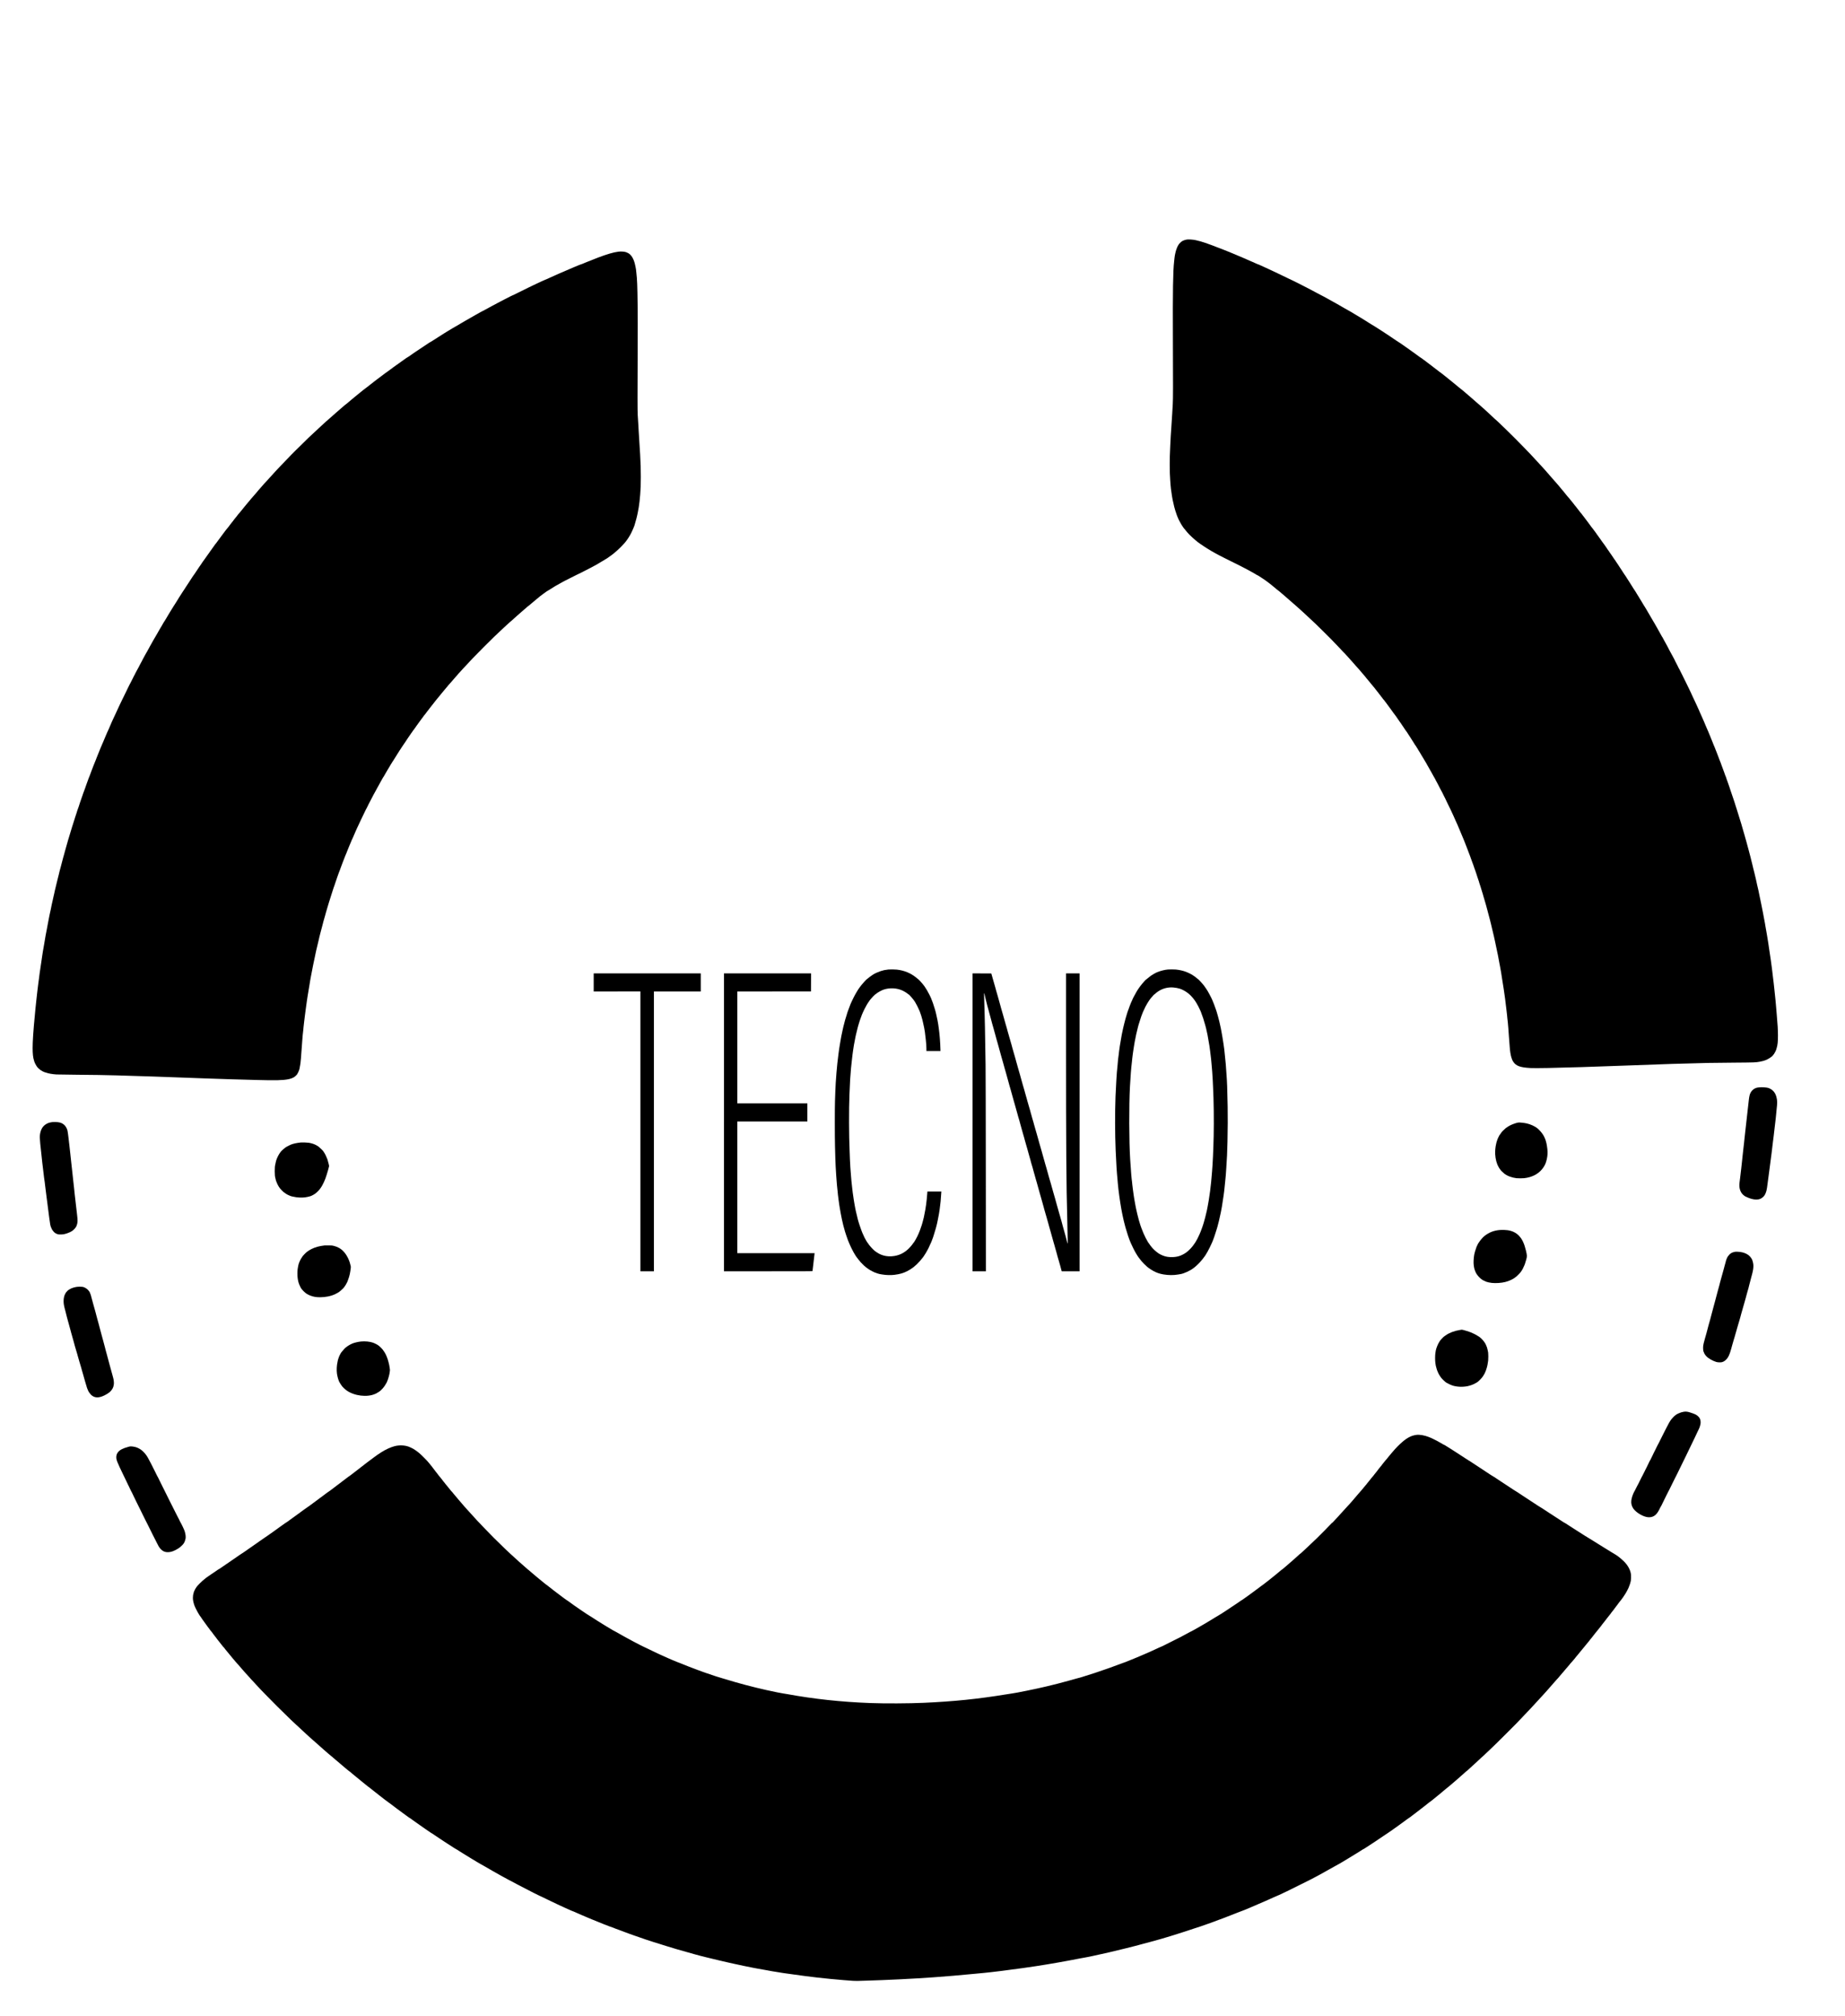 <?xml version="1.0" standalone="no"?>
<!DOCTYPE svg PUBLIC "-//W3C//DTD SVG 20010904//EN"
 "http://www.w3.org/TR/2001/REC-SVG-20010904/DTD/svg10.dtd">
<svg version="1.0" xmlns="http://www.w3.org/2000/svg"
 width="12011pt" height="13119pt" viewBox="0 0 12011 13119"
 preserveAspectRatio="xMidYMid meet">

<g transform="translate(0,13119) scale(0.1,-0.1)"
fill="#000000" stroke="none">
<path d="M77260 115600 c-89 -13 -211 -54 -290 -97 -68 -38 -214 -178 -240
-230 -8 -15 -22 -39 -31 -53 -33 -51 -69 -121 -69 -136 0 -8 -11 -36 -24 -62
-50 -100 -129 -433 -146 -622 -5 -52 -16 -153 -24 -223 -72 -607 -94 -1955
-80 -5017 13 -3042 12 -3945 -9 -4280 -9 -151 -26 -435 -37 -630 -12 -195 -37
-584 -56 -865 -38 -545 -45 -665 -69 -1180 -30 -637 -35 -794 -35 -1250 0
-444 9 -754 31 -1015 5 -69 14 -192 19 -275 8 -143 44 -433 75 -615 8 -47 15
-98 15 -115 0 -51 81 -441 151 -725 35 -140 108 -378 150 -486 21 -56 39 -106
39 -112 0 -11 76 -187 101 -235 6 -10 29 -55 52 -100 22 -45 56 -105 74 -134
18 -29 33 -56 33 -61 0 -5 18 -34 40 -65 22 -30 40 -59 40 -63 0 -4 20 -34 45
-65 25 -32 45 -62 45 -68 0 -6 8 -15 18 -20 9 -5 31 -28 47 -51 17 -23 48 -64
70 -90 22 -26 66 -80 99 -119 131 -158 468 -469 687 -636 109 -83 137 -103
160 -116 33 -17 112 -70 119 -78 3 -3 41 -30 85 -59 44 -28 85 -55 90 -60 6
-4 42 -27 80 -51 39 -24 86 -54 105 -66 254 -162 681 -398 1075 -594 121 -60
407 -202 635 -316 408 -202 662 -332 830 -422 47 -25 126 -67 175 -94 50 -26
133 -72 185 -102 52 -31 137 -79 187 -107 51 -28 95 -55 98 -61 4 -5 13 -9 22
-9 19 0 133 -70 371 -229 63 -42 130 -87 150 -100 20 -13 43 -30 50 -38 8 -7
23 -18 35 -25 33 -17 350 -263 398 -308 17 -17 77 -66 124 -102 16 -13 37 -30
46 -38 9 -8 38 -33 64 -55 27 -22 65 -54 85 -70 19 -17 48 -39 64 -49 16 -10
40 -28 55 -41 45 -39 274 -234 326 -278 63 -54 381 -330 420 -366 101 -93 373
-329 386 -337 15 -8 125 -107 223 -199 18 -16 72 -66 121 -110 49 -44 104 -93
121 -110 18 -16 78 -73 135 -125 57 -52 120 -111 139 -130 92 -89 326 -308
353 -330 50 -40 203 -189 645 -625 482 -476 580 -576 887 -900 94 -99 188
-198 210 -220 21 -22 86 -92 143 -155 57 -63 111 -119 120 -124 9 -5 24 -18
32 -29 8 -11 31 -36 51 -56 20 -20 157 -171 304 -336 146 -165 284 -320 306
-344 21 -24 39 -46 39 -49 0 -6 62 -74 177 -194 46 -48 83 -90 83 -93 0 -4 33
-43 73 -88 39 -45 75 -86 79 -92 11 -15 161 -191 224 -262 29 -34 54 -65 54
-69 0 -4 19 -28 43 -54 23 -26 58 -67 77 -90 124 -153 192 -236 245 -298 33
-38 83 -98 110 -132 28 -34 67 -82 88 -105 20 -23 37 -46 37 -50 0 -4 17 -27
38 -50 20 -24 62 -76 92 -115 30 -40 70 -89 88 -110 17 -21 32 -42 32 -47 0
-5 12 -20 26 -34 14 -13 40 -44 57 -69 17 -25 43 -61 59 -80 67 -81 118 -149
118 -158 0 -5 10 -16 23 -25 12 -8 36 -34 52 -58 16 -24 43 -61 60 -81 16 -20
49 -63 73 -95 93 -127 140 -191 182 -248 24 -33 62 -85 85 -115 22 -30 48 -66
58 -80 9 -14 42 -59 72 -100 30 -41 71 -97 90 -125 19 -27 61 -84 95 -125 33
-41 63 -82 66 -90 4 -8 26 -40 50 -72 24 -31 44 -59 44 -63 0 -4 16 -28 35
-53 45 -60 101 -139 123 -175 9 -16 34 -51 55 -77 20 -26 37 -51 37 -55 0 -4
17 -30 38 -58 20 -28 46 -65 57 -83 11 -18 47 -72 80 -119 33 -48 67 -99 75
-113 8 -15 20 -31 26 -37 17 -17 74 -92 74 -99 0 -7 48 -80 127 -196 21 -30
41 -62 45 -72 4 -10 26 -42 48 -71 22 -30 40 -57 40 -61 0 -4 18 -33 40 -65
22 -31 40 -60 40 -64 0 -4 20 -35 45 -69 25 -34 45 -66 45 -71 0 -5 18 -34 40
-64 22 -31 40 -61 40 -66 0 -11 71 -110 82 -115 5 -2 8 -8 8 -14 0 -6 20 -39
45 -75 25 -35 45 -67 45 -71 0 -4 18 -34 40 -67 22 -33 40 -64 40 -68 0 -5 20
-37 45 -71 25 -35 45 -67 45 -72 0 -5 18 -36 40 -69 22 -33 40 -64 40 -68 0
-4 17 -34 38 -65 21 -31 45 -70 54 -87 17 -34 36 -67 164 -274 49 -80 92 -153
97 -164 4 -11 23 -46 42 -78 109 -184 104 -174 196 -346 22 -40 53 -94 69
-120 17 -26 30 -51 30 -56 0 -5 20 -42 45 -81 25 -40 45 -77 45 -83 0 -6 16
-35 36 -64 20 -30 40 -64 45 -76 4 -12 26 -52 49 -88 22 -37 40 -72 40 -79 0
-6 7 -22 16 -35 9 -12 33 -55 54 -94 20 -40 63 -121 95 -182 32 -60 98 -189
147 -285 49 -96 96 -182 104 -191 8 -8 14 -22 14 -29 0 -7 18 -44 40 -82 22
-39 40 -75 40 -81 0 -7 20 -47 45 -91 25 -43 45 -81 45 -85 0 -3 38 -85 85
-181 84 -172 146 -301 198 -410 14 -30 33 -66 40 -80 8 -14 36 -72 62 -130 48
-105 83 -180 169 -363 25 -53 46 -102 46 -107 0 -6 20 -51 45 -101 25 -50 45
-96 45 -101 0 -10 28 -70 121 -266 27 -57 49 -110 49 -118 0 -8 18 -50 40 -94
22 -44 40 -86 40 -93 0 -8 20 -57 45 -109 25 -53 45 -100 45 -107 0 -6 20 -55
45 -108 25 -53 45 -101 45 -107 0 -10 13 -43 124 -297 25 -59 46 -112 46 -119
0 -7 18 -53 40 -102 22 -50 40 -96 40 -103 0 -7 20 -58 45 -115 25 -57 45
-109 45 -117 0 -8 20 -62 45 -120 25 -58 45 -111 45 -119 0 -8 18 -54 40 -103
22 -49 40 -95 40 -104 0 -8 20 -64 43 -123 41 -101 55 -140 109 -299 12 -33
41 -112 65 -175 23 -63 43 -121 43 -129 0 -8 20 -65 45 -127 25 -61 45 -118
45 -126 0 -7 18 -60 40 -118 22 -58 40 -111 40 -118 0 -8 20 -71 44 -141 100
-291 119 -348 126 -386 5 -22 23 -78 40 -125 17 -47 36 -103 42 -125 6 -22 28
-94 48 -160 99 -313 123 -394 135 -450 8 -33 30 -107 49 -164 20 -58 36 -113
36 -122 0 -9 18 -70 40 -136 22 -65 40 -127 40 -138 0 -11 20 -85 45 -165 24
-80 45 -154 45 -165 0 -12 18 -81 40 -154 22 -73 40 -141 40 -151 0 -10 20
-86 45 -168 25 -82 45 -158 45 -169 0 -11 18 -85 41 -164 22 -79 46 -175 53
-214 7 -38 28 -128 46 -200 103 -412 120 -482 120 -499 0 -10 18 -92 40 -182
22 -90 40 -172 40 -181 0 -10 20 -108 45 -218 87 -393 204 -972 216 -1075 4
-36 14 -90 22 -120 8 -30 26 -125 41 -210 15 -85 45 -254 67 -375 21 -121 39
-234 39 -251 0 -16 11 -86 24 -155 26 -134 41 -230 110 -694 66 -445 127 -895
126 -934 0 -18 18 -164 40 -325 23 -160 45 -354 50 -431 6 -77 12 -151 15
-165 11 -56 65 -599 65 -656 0 -34 18 -284 40 -555 23 -272 45 -566 50 -654
15 -273 63 -574 115 -730 55 -166 64 -185 120 -269 180 -272 453 -371 1120
-407 327 -18 1628 6 3345 61 858 28 1372 45 2300 80 3310 123 4267 154 5925
191 264 5 1036 14 1715 19 1305 10 1368 12 1637 60 154 27 314 70 378 99 11 6
54 24 95 42 76 32 253 142 279 172 7 10 18 17 24 17 15 0 111 109 161 182 43
64 136 247 136 269 0 7 13 53 29 103 63 197 86 415 86 811 0 355 -22 749 -76
1340 -17 182 -34 393 -39 470 -9 158 -64 715 -116 1185 -20 173 -40 360 -45
415 -5 55 -30 255 -54 445 -25 190 -45 361 -45 380 0 20 -13 126 -30 235 -34
230 -45 314 -59 440 -12 105 -64 455 -121 810 -22 138 -40 263 -40 278 0 15
-20 140 -45 277 -25 137 -45 262 -45 278 0 16 -20 132 -45 258 -25 126 -45
240 -45 254 0 27 -73 432 -145 800 -14 74 -33 171 -41 215 -30 158 -67 343
-101 505 -20 91 -40 192 -46 225 -5 33 -29 146 -53 252 -24 105 -44 201 -44
213 0 22 -46 230 -126 565 -25 105 -45 197 -44 205 0 8 -18 89 -40 180 -22 91
-61 253 -86 360 -26 107 -67 270 -91 362 -23 92 -43 174 -43 184 0 10 -18 82
-40 160 -22 79 -40 151 -40 161 0 10 -20 92 -45 183 -107 388 -125 456 -125
471 0 9 -20 83 -45 165 -25 82 -45 157 -45 168 0 10 -18 77 -40 148 -22 72
-40 137 -40 145 0 9 -20 79 -45 157 -25 79 -45 151 -45 162 0 10 -21 80 -45
154 -25 74 -45 144 -45 155 0 12 -18 75 -40 140 -22 65 -40 127 -40 137 0 10
-20 80 -44 156 -25 75 -63 200 -87 277 -76 254 -131 428 -171 550 -22 66 -44
136 -48 155 -4 19 -24 79 -44 134 -20 54 -36 106 -36 115 0 9 -20 72 -44 141
-24 69 -63 186 -86 260 -53 166 -118 356 -176 516 -24 66 -44 126 -44 134 0 7
-17 61 -39 119 -39 108 -78 218 -114 326 -11 33 -38 105 -59 161 -21 55 -38
110 -38 120 0 11 -4 24 -9 30 -11 12 -81 191 -81 207 0 8 -18 58 -40 112 -22
54 -40 103 -40 109 0 10 -29 87 -136 366 -25 63 -44 120 -44 127 0 6 -18 51
-40 98 -22 47 -40 92 -40 100 0 8 -20 62 -45 119 -25 58 -45 112 -45 120 0 7
-18 54 -40 104 -22 49 -40 96 -40 105 0 8 -20 60 -45 116 -25 56 -45 106 -45
111 0 11 -77 201 -136 333 -19 43 -34 84 -34 90 0 7 -20 57 -45 112 -25 55
-45 105 -45 111 0 7 -18 51 -40 99 -22 48 -40 93 -40 100 0 6 -20 55 -45 108
-25 53 -45 102 -45 109 0 7 -20 56 -44 108 -24 52 -63 140 -86 195 -23 55 -62
145 -86 200 -24 55 -44 103 -44 108 0 4 -18 46 -40 93 -22 47 -40 90 -40 94 0
5 -20 51 -45 102 -25 51 -45 98 -45 104 0 6 -38 91 -85 189 -47 97 -85 183
-85 191 0 7 -20 55 -44 106 -24 51 -63 136 -86 188 -23 52 -61 136 -84 185
-24 50 -62 133 -86 185 -24 52 -83 177 -132 278 -48 100 -88 187 -88 193 0 6
-17 45 -39 87 -38 76 -87 178 -171 357 -54 114 -66 139 -151 310 -39 77 -89
178 -112 225 -22 47 -51 105 -63 130 -38 76 -66 134 -79 160 -12 27 -47 97
-98 195 -17 33 -36 71 -43 85 -30 66 -69 137 -86 159 -10 13 -18 29 -18 36 0
7 -18 44 -40 83 -22 38 -40 74 -40 80 0 6 -20 46 -45 88 -25 41 -45 80 -45 86
0 5 -18 40 -40 78 -22 38 -40 75 -40 82 0 8 -4 18 -9 24 -9 8 -32 52 -166 309
-58 112 -114 213 -142 258 -13 21 -28 50 -34 64 -5 14 -25 52 -44 85 -19 32
-35 63 -35 69 0 5 -12 28 -26 50 -28 44 -104 184 -142 263 -13 27 -40 73 -58
102 -19 29 -34 58 -34 63 0 6 -20 43 -45 83 -25 40 -45 78 -45 85 0 6 -6 18
-13 25 -20 21 -67 97 -67 108 0 5 -20 41 -45 80 -25 39 -45 75 -45 80 0 6 -18
39 -40 74 -22 35 -40 67 -40 71 0 5 -20 41 -45 81 -25 39 -45 75 -45 80 0 4
-20 40 -45 80 -25 39 -45 75 -45 79 0 4 -18 36 -40 71 -22 35 -40 66 -40 70 0
3 -38 68 -85 143 -47 76 -85 141 -85 145 0 4 -20 39 -45 77 -25 38 -45 72 -45
76 0 3 -20 39 -45 79 -25 39 -45 75 -45 78 0 4 -18 34 -40 66 -22 32 -40 63
-40 69 0 5 -20 40 -45 78 -25 37 -45 72 -45 76 0 4 -17 34 -38 65 -21 31 -41
64 -44 73 -3 8 -45 75 -92 147 -47 73 -86 136 -86 140 0 4 -18 34 -40 67 -22
33 -40 64 -40 69 0 4 -20 37 -45 73 -25 35 -45 68 -45 72 0 5 -18 35 -40 67
-22 33 -40 63 -40 68 0 5 -20 37 -45 72 -25 34 -45 67 -45 72 0 5 -17 33 -38
63 -21 30 -41 62 -45 72 -3 9 -24 43 -44 75 -21 32 -42 65 -48 73 -17 27 -86
131 -126 191 -22 31 -39 61 -39 66 0 4 -20 36 -45 70 -25 34 -45 66 -45 70 0
5 -18 34 -40 66 -22 31 -40 60 -40 64 0 5 -20 36 -45 70 -25 34 -45 65 -45 70
0 4 -20 36 -45 70 -25 34 -45 65 -45 69 0 5 -16 31 -36 58 -20 28 -39 59 -44
70 -4 11 -26 44 -49 72 -22 29 -41 55 -41 58 0 3 -18 30 -40 60 -22 30 -40 57
-40 61 0 3 -20 35 -45 70 -25 34 -45 66 -45 71 0 4 -21 35 -45 67 -25 33 -45
63 -45 68 0 5 -18 33 -40 62 -22 29 -40 56 -40 61 0 4 -18 33 -40 64 -82 115
-111 157 -123 181 -6 14 -31 51 -54 82 -24 31 -43 61 -43 66 0 5 -18 30 -40
55 -22 25 -40 48 -40 53 0 4 -11 21 -23 38 -38 50 -157 226 -157 232 0 3 -15
24 -33 47 -19 23 -42 56 -53 74 -35 59 -136 202 -150 214 -8 6 -14 16 -14 22
0 6 -19 35 -42 66 -24 31 -49 67 -56 81 -7 13 -28 43 -47 66 -19 23 -35 47
-35 52 0 5 -18 30 -40 55 -22 25 -40 48 -40 52 0 3 -20 31 -45 62 -25 30 -45
58 -45 63 0 4 -18 30 -40 56 -22 27 -40 53 -40 57 0 5 -17 30 -39 56 -21 25
-44 57 -51 71 -7 14 -30 46 -51 71 -22 26 -39 50 -39 55 0 4 -18 29 -40 55
-22 26 -40 50 -40 54 0 3 -21 34 -47 70 -27 35 -66 89 -88 120 -22 30 -59 80
-82 110 -24 29 -43 56 -43 58 0 3 -20 27 -45 53 -25 27 -45 53 -45 58 0 4 -18
30 -40 56 -22 26 -40 51 -40 55 0 4 -20 32 -45 61 -25 28 -45 55 -45 59 0 4
-17 28 -37 54 -21 25 -42 53 -48 62 -5 9 -28 39 -50 67 -34 43 -89 116 -187
247 -13 17 -42 53 -65 82 -24 28 -43 54 -43 58 0 4 -15 24 -32 45 -18 21 -55
63 -83 95 -27 31 -52 63 -55 69 -3 7 -19 30 -37 52 -110 134 -133 164 -133
170 0 4 -17 26 -37 49 -48 53 -204 251 -219 277 -7 11 -28 37 -48 57 -20 20
-36 41 -36 47 0 5 -20 30 -45 54 -25 24 -45 49 -45 55 0 6 -20 31 -45 55 -25
24 -45 50 -45 57 0 7 -14 23 -31 35 -17 13 -36 33 -42 44 -12 22 -58 77 -134
163 -24 27 -43 52 -43 57 0 6 -20 30 -45 54 -25 24 -45 49 -45 55 0 6 -12 22
-26 36 -26 23 -67 73 -325 387 -31 37 -119 138 -195 223 -77 84 -152 170 -167
189 -28 34 -148 172 -495 568 -96 108 -190 213 -210 232 -20 19 -99 105 -175
190 -76 85 -151 166 -166 180 -15 14 -74 77 -131 140 -158 176 -321 350 -470
501 -74 75 -229 235 -345 355 -291 301 -625 635 -990 991 -546 530 -720 696
-738 702 -7 2 -26 18 -42 35 -40 41 -162 155 -305 286 -63 57 -124 114 -135
125 -11 11 -65 61 -120 110 -55 50 -111 101 -125 115 -14 14 -54 50 -89 80
-35 30 -71 62 -80 71 -48 47 -210 189 -216 189 -4 0 -82 67 -173 148 -92 81
-207 183 -257 226 -49 43 -106 92 -126 110 -19 17 -59 51 -89 76 -29 25 -108
92 -174 149 -67 57 -143 122 -170 145 -27 22 -57 48 -66 56 -48 44 -120 100
-127 100 -4 0 -49 35 -99 78 -50 42 -110 93 -133 112 -24 19 -62 51 -85 70
-24 19 -62 51 -87 71 -24 20 -62 52 -85 70 -52 44 -97 80 -214 173 -52 42
-104 84 -116 94 -22 18 -82 67 -234 187 -52 41 -104 84 -115 93 -11 10 -54 42
-95 70 -41 29 -94 67 -116 85 -44 34 -165 127 -250 193 -28 21 -89 68 -135
103 -46 36 -111 86 -144 111 -33 26 -127 97 -210 159 -82 62 -158 119 -167
127 -10 7 -50 37 -90 66 -40 29 -104 76 -142 105 -38 29 -73 53 -78 53 -5 0
-26 13 -46 28 -37 29 -72 54 -204 150 -40 29 -111 81 -158 115 -47 34 -98 71
-115 81 -16 11 -38 28 -49 38 -11 10 -23 18 -28 18 -4 0 -16 8 -26 18 -10 9
-54 41 -98 71 -43 30 -106 74 -139 98 -55 40 -176 124 -458 321 -58 39 -108
72 -112 72 -7 0 -144 89 -155 100 -3 3 -79 55 -170 115 -91 61 -167 112 -170
115 -6 6 -333 223 -505 335 -466 303 -477 311 -536 343 -53 28 -92 52 -256
155 -45 29 -147 92 -225 141 -152 95 -231 145 -288 181 -56 36 -308 188 -535
323 -115 68 -222 133 -238 144 -15 10 -64 38 -110 62 -92 48 -190 103 -322
181 -49 30 -144 84 -210 121 -66 37 -122 70 -125 73 -3 3 -23 16 -45 27 -22
12 -256 142 -521 290 -411 230 -551 306 -634 344 -28 13 -255 133 -265 140 -5
4 -59 33 -120 65 -60 32 -144 76 -185 98 -81 43 -235 123 -455 237 -313 163
-906 460 -917 460 -6 0 -97 42 -202 94 -105 52 -254 124 -331 161 -305 146
-375 180 -514 246 -79 38 -145 69 -146 69 -2 0 -61 27 -132 61 -70 33 -148 70
-173 81 -25 11 -82 38 -128 59 -46 22 -85 39 -86 39 -2 0 -48 21 -102 46 -157
73 -175 81 -258 118 -43 20 -84 36 -92 36 -7 0 -41 13 -76 29 -35 16 -99 44
-143 64 -44 19 -106 46 -137 61 -31 14 -59 26 -61 26 -3 0 -38 15 -79 34 -40
18 -158 71 -263 116 -104 45 -205 88 -222 96 -75 33 -103 45 -203 87 -190 79
-322 135 -520 217 -107 44 -204 85 -215 90 -56 26 -470 190 -480 190 -11 0
-247 89 -290 110 -62 29 -516 198 -735 273 -200 69 -441 137 -625 176 -189 41
-455 59 -585 41z"/>
<path d="M40252 114809 c-296 -34 -732 -161 -1311 -380 -117 -45 -674 -265
-706 -279 -11 -5 -49 -21 -85 -35 -36 -14 -74 -30 -85 -35 -11 -5 -49 -21 -85
-35 -36 -15 -79 -33 -97 -41 -17 -8 -38 -14 -46 -14 -13 0 -63 -18 -112 -40
-11 -5 -49 -21 -85 -35 -36 -15 -78 -32 -95 -40 -16 -7 -54 -23 -84 -35 -30
-11 -73 -29 -95 -39 -23 -9 -61 -26 -86 -36 -25 -10 -78 -33 -118 -52 -41 -18
-76 -33 -79 -33 -3 0 -19 -7 -36 -15 -18 -8 -117 -51 -222 -96 -104 -44 -214
-92 -243 -105 -29 -13 -54 -24 -57 -24 -2 0 -32 -13 -67 -29 -130 -60 -179
-81 -183 -81 -3 0 -33 -13 -67 -29 -35 -16 -106 -48 -158 -71 -52 -24 -124
-56 -160 -72 -36 -17 -103 -47 -150 -68 -47 -21 -119 -53 -160 -72 -41 -20
-87 -38 -102 -42 -15 -3 -84 -33 -153 -66 -70 -33 -128 -60 -130 -60 -2 0 -61
-27 -132 -61 -70 -34 -155 -74 -188 -89 -33 -15 -123 -58 -200 -95 -77 -37
-194 -93 -260 -125 -294 -141 -884 -432 -1000 -494 -16 -9 -35 -16 -42 -16
-11 0 -139 -64 -548 -275 -88 -45 -196 -101 -239 -124 -44 -24 -136 -72 -205
-108 -69 -37 -161 -86 -203 -110 -43 -23 -80 -43 -83 -43 -3 0 -40 -20 -83
-44 -42 -24 -122 -67 -177 -96 -55 -29 -155 -83 -221 -121 -67 -37 -150 -81
-185 -98 -72 -34 -130 -66 -490 -269 -292 -165 -554 -315 -684 -391 -49 -30
-117 -69 -150 -89 -33 -19 -73 -43 -90 -53 -16 -10 -50 -30 -75 -44 -25 -14
-81 -48 -125 -75 -44 -27 -114 -67 -155 -88 -41 -22 -138 -78 -215 -125 -77
-48 -160 -98 -185 -112 -25 -14 -65 -39 -90 -55 -25 -16 -63 -39 -85 -51 -22
-12 -42 -25 -45 -29 -3 -4 -21 -15 -40 -25 -19 -10 -46 -26 -60 -35 -14 -9
-43 -28 -65 -42 -22 -14 -80 -51 -130 -82 -49 -31 -128 -81 -175 -111 -187
-118 -350 -222 -434 -278 -33 -21 -94 -57 -135 -79 -42 -23 -78 -44 -81 -47
-3 -3 -30 -22 -60 -42 -88 -58 -702 -467 -829 -552 -64 -42 -123 -83 -131 -90
-8 -6 -68 -48 -132 -92 -65 -44 -141 -97 -170 -118 -29 -20 -71 -46 -93 -57
-22 -11 -58 -34 -80 -50 -22 -17 -76 -56 -120 -86 -44 -31 -103 -72 -131 -93
-74 -53 -311 -223 -344 -246 -101 -74 -157 -113 -189 -134 -20 -13 -38 -27
-41 -30 -3 -4 -21 -18 -40 -31 -19 -13 -37 -27 -40 -30 -3 -3 -36 -28 -75 -55
-38 -27 -127 -92 -198 -145 -70 -52 -153 -112 -185 -132 -50 -32 -158 -113
-463 -348 -46 -35 -104 -79 -129 -98 -25 -18 -57 -43 -71 -55 -15 -12 -50 -40
-79 -62 -29 -22 -69 -53 -90 -70 -21 -16 -61 -48 -90 -70 -29 -22 -93 -73
-144 -113 -142 -114 -196 -155 -231 -177 -32 -20 -95 -68 -124 -95 -9 -8 -45
-37 -80 -65 -35 -27 -84 -67 -110 -89 -63 -52 -76 -62 -161 -130 -41 -33 -79
-65 -85 -71 -5 -6 -28 -24 -50 -40 -21 -17 -47 -37 -56 -45 -19 -18 -86 -74
-165 -138 -32 -26 -70 -58 -84 -69 -62 -54 -130 -111 -175 -148 -26 -22 -64
-55 -84 -72 -20 -18 -39 -33 -43 -33 -10 0 -136 -106 -428 -360 -96 -84 -199
-173 -229 -199 -29 -25 -61 -53 -70 -62 -25 -23 -381 -339 -423 -373 -92 -78
-134 -114 -168 -146 -21 -19 -57 -53 -82 -75 -91 -83 -242 -221 -272 -250 -18
-16 -78 -73 -135 -125 -56 -52 -131 -122 -166 -155 -167 -160 -294 -277 -330
-307 -55 -45 -222 -207 -649 -630 -199 -197 -363 -358 -366 -358 -8 0 -494
-500 -723 -743 -62 -66 -172 -180 -246 -255 -74 -75 -185 -194 -248 -264 -63
-70 -118 -128 -122 -130 -4 -2 -128 -138 -275 -303 -147 -165 -282 -313 -300
-330 -37 -34 -186 -199 -261 -290 -44 -53 -158 -183 -261 -297 -19 -20 -34
-40 -34 -43 0 -4 -39 -51 -87 -105 -240 -271 -390 -446 -555 -648 -24 -29 -65
-79 -93 -111 -27 -32 -70 -84 -95 -116 -25 -32 -61 -76 -81 -99 -34 -40 -170
-207 -219 -270 -14 -18 -38 -46 -53 -62 -50 -53 -107 -121 -107 -129 0 -4 -19
-29 -42 -55 -24 -26 -68 -80 -98 -121 -30 -40 -70 -89 -88 -110 -17 -20 -32
-40 -32 -43 0 -4 -18 -28 -39 -54 -22 -26 -62 -76 -90 -112 -27 -36 -66 -85
-85 -110 -84 -104 -126 -160 -126 -167 0 -5 -22 -31 -48 -60 -26 -28 -65 -75
-87 -104 -22 -28 -59 -76 -82 -105 -24 -30 -43 -57 -43 -60 0 -4 -20 -31 -45
-60 -25 -28 -45 -55 -45 -59 0 -3 -18 -28 -40 -54 -22 -26 -40 -51 -40 -55 0
-4 -20 -32 -45 -60 -25 -29 -45 -57 -45 -61 0 -4 -18 -29 -40 -55 -22 -26 -40
-51 -40 -55 0 -4 -20 -31 -45 -59 -25 -29 -45 -57 -45 -61 0 -4 -20 -32 -45
-61 -25 -28 -45 -57 -45 -62 0 -5 -18 -28 -40 -51 -22 -22 -40 -44 -40 -47 0
-3 -20 -31 -45 -63 -25 -31 -45 -61 -45 -65 0 -4 -18 -29 -40 -55 -22 -26 -40
-51 -40 -55 0 -4 -18 -31 -40 -59 -73 -94 -140 -186 -140 -193 0 -3 -16 -27
-35 -52 -79 -105 -135 -183 -135 -189 0 -3 -15 -24 -33 -47 -19 -23 -40 -52
-47 -66 -7 -14 -45 -67 -84 -118 -39 -51 -80 -108 -90 -125 -11 -18 -34 -51
-53 -74 -18 -23 -33 -45 -33 -49 0 -4 -17 -30 -37 -58 -43 -58 -113 -159 -128
-184 -5 -9 -26 -39 -46 -67 -20 -27 -42 -61 -49 -75 -7 -14 -31 -48 -52 -76
-21 -28 -38 -54 -38 -58 0 -4 -18 -31 -40 -60 -22 -29 -40 -56 -40 -60 0 -4
-20 -34 -45 -66 -25 -32 -45 -61 -45 -65 0 -3 -9 -16 -21 -28 -11 -12 -32 -42
-47 -67 -14 -25 -43 -68 -64 -96 -21 -28 -38 -54 -38 -58 0 -4 -18 -31 -40
-61 -22 -30 -40 -57 -40 -61 0 -3 -20 -35 -45 -70 -25 -34 -45 -66 -45 -71 0
-4 -21 -35 -45 -67 -25 -33 -45 -63 -45 -68 0 -5 -18 -33 -40 -62 -22 -29 -40
-56 -40 -60 0 -4 -20 -36 -45 -70 -25 -35 -45 -67 -45 -70 0 -4 -35 -57 -78
-119 -43 -62 -85 -124 -93 -140 -8 -15 -30 -51 -50 -80 -20 -28 -55 -83 -79
-122 -24 -38 -60 -95 -82 -127 -21 -31 -41 -64 -45 -75 -5 -10 -26 -45 -47
-78 -90 -138 -126 -195 -126 -200 0 -4 -19 -34 -42 -68 -24 -34 -49 -74 -58
-88 -8 -15 -28 -47 -44 -70 -68 -102 -116 -179 -116 -187 0 -5 -18 -34 -40
-66 -22 -31 -40 -60 -40 -63 0 -4 -19 -35 -42 -70 -22 -35 -48 -77 -57 -93
-25 -45 -80 -139 -121 -205 -65 -107 -102 -169 -136 -227 -18 -31 -42 -67 -53
-79 -12 -13 -21 -28 -21 -33 0 -6 -20 -41 -45 -78 -25 -37 -45 -72 -45 -78 0
-6 -17 -37 -38 -68 -21 -31 -41 -65 -45 -75 -4 -9 -25 -44 -47 -77 -22 -32
-40 -63 -40 -68 0 -5 -18 -37 -41 -72 -22 -35 -45 -73 -49 -85 -5 -12 -25 -47
-44 -78 -20 -31 -36 -60 -36 -64 0 -4 -21 -39 -45 -77 -25 -38 -45 -73 -45
-78 0 -4 -18 -35 -40 -67 -22 -32 -40 -62 -40 -66 0 -4 -20 -40 -45 -79 -25
-40 -45 -76 -45 -79 0 -4 -20 -39 -45 -79 -25 -40 -45 -76 -45 -81 0 -4 -16
-33 -36 -64 -19 -31 -39 -66 -44 -78 -5 -12 -27 -52 -49 -89 -23 -36 -41 -71
-41 -77 0 -5 -16 -35 -36 -66 -19 -31 -39 -66 -44 -78 -5 -12 -27 -52 -49 -89
-23 -36 -41 -69 -41 -72 0 -3 -15 -29 -34 -58 -18 -29 -45 -75 -58 -102 -45
-90 -115 -220 -142 -262 -14 -23 -26 -46 -26 -51 0 -5 -18 -40 -40 -79 -22
-38 -40 -72 -40 -75 0 -4 -20 -41 -45 -83 -25 -41 -45 -80 -45 -86 0 -5 -18
-40 -40 -77 -22 -37 -40 -72 -40 -78 0 -5 -12 -28 -27 -49 -23 -33 -55 -92
-136 -249 -8 -16 -27 -52 -42 -80 -14 -27 -38 -75 -51 -105 -14 -30 -41 -80
-60 -111 -19 -31 -34 -62 -34 -69 0 -6 -18 -42 -40 -80 -22 -38 -40 -74 -40
-80 0 -6 -20 -46 -45 -89 -25 -43 -45 -83 -45 -89 0 -7 -20 -44 -45 -84 -25
-40 -45 -78 -45 -84 0 -7 -18 -44 -40 -83 -22 -39 -40 -74 -40 -78 0 -4 -39
-86 -86 -183 -47 -96 -92 -186 -98 -200 -7 -14 -26 -52 -42 -85 -16 -33 -52
-105 -78 -160 -27 -55 -55 -111 -62 -125 -22 -42 -127 -261 -195 -405 -20 -44
-57 -123 -81 -175 -25 -52 -66 -142 -92 -200 -27 -58 -68 -148 -93 -200 -88
-184 -121 -256 -163 -350 -23 -52 -62 -137 -86 -188 -24 -51 -44 -97 -44 -103
0 -6 -18 -48 -40 -94 -22 -46 -40 -88 -40 -94 0 -6 -20 -52 -44 -103 -83 -172
-136 -289 -136 -299 0 -5 -12 -33 -26 -62 -15 -29 -37 -79 -49 -112 -13 -33
-40 -98 -60 -145 -51 -115 -110 -257 -126 -300 -7 -19 -27 -65 -46 -102 -18
-37 -33 -73 -33 -79 0 -6 -20 -54 -45 -106 -25 -52 -45 -100 -45 -107 0 -7
-18 -52 -40 -100 -22 -47 -40 -92 -40 -100 0 -7 -20 -57 -45 -110 -25 -54 -45
-103 -45 -110 0 -8 -18 -54 -40 -104 -22 -49 -40 -95 -40 -100 0 -6 -20 -57
-44 -114 -111 -261 -136 -324 -136 -335 0 -7 -18 -54 -40 -104 -22 -51 -40
-98 -40 -105 0 -7 -20 -59 -45 -117 -25 -58 -45 -112 -45 -119 0 -7 -17 -56
-39 -108 -21 -52 -44 -113 -51 -135 -7 -22 -28 -72 -46 -112 -19 -39 -34 -78
-34 -87 0 -9 -20 -66 -45 -126 -25 -60 -45 -115 -45 -123 0 -8 -18 -58 -40
-112 -22 -54 -40 -104 -40 -112 0 -7 -20 -64 -43 -125 -24 -62 -54 -144 -67
-183 -13 -38 -31 -87 -41 -107 -11 -21 -19 -44 -19 -52 0 -8 -16 -56 -36 -108
-20 -51 -45 -120 -54 -153 -22 -74 -69 -212 -127 -368 -23 -65 -43 -126 -43
-135 0 -9 -20 -69 -43 -132 -60 -159 -117 -327 -127 -375 -5 -22 -27 -89 -49
-149 -23 -60 -41 -115 -41 -123 0 -14 -28 -104 -111 -353 -43 -130 -54 -164
-102 -320 -42 -137 -64 -210 -174 -575 -24 -82 -62 -206 -84 -275 -21 -69 -39
-133 -39 -143 0 -9 -20 -80 -45 -157 -25 -77 -45 -148 -45 -158 0 -9 -20 -82
-45 -160 -25 -79 -45 -152 -45 -163 0 -11 -18 -76 -39 -147 -22 -70 -46 -154
-54 -187 -8 -33 -28 -109 -45 -170 -61 -220 -111 -411 -116 -445 -3 -19 -24
-95 -46 -168 -22 -72 -40 -140 -40 -150 0 -9 -17 -84 -39 -167 -40 -153 -76
-296 -110 -440 -11 -44 -31 -127 -45 -185 -51 -207 -66 -268 -106 -440 -22
-96 -41 -181 -40 -188 0 -6 -20 -94 -45 -194 -25 -100 -45 -193 -45 -205 0
-13 -16 -83 -35 -155 -19 -73 -39 -160 -43 -193 -5 -33 -27 -147 -50 -252 -23
-106 -61 -280 -84 -385 -23 -106 -45 -218 -49 -248 -4 -30 -23 -129 -42 -220
-19 -91 -38 -187 -41 -214 -3 -27 -24 -137 -45 -245 -62 -309 -122 -634 -121
-656 0 -11 -20 -132 -45 -270 -75 -418 -135 -779 -135 -805 0 -14 -18 -137
-40 -275 -68 -428 -130 -849 -130 -880 0 -16 -17 -156 -39 -310 -22 -154 -49
-356 -60 -450 -11 -93 -31 -260 -45 -370 -13 -110 -29 -245 -34 -300 -6 -55
-26 -242 -46 -415 -19 -173 -40 -362 -44 -420 -5 -58 -23 -249 -40 -425 -100
-1028 -147 -1721 -147 -2160 0 -388 27 -629 90 -816 14 -40 25 -79 25 -86 0
-24 98 -218 134 -264 18 -24 35 -49 37 -56 10 -29 159 -172 229 -220 68 -46
234 -133 255 -133 9 0 49 -11 87 -25 174 -63 421 -108 688 -125 85 -5 722 -15
1415 -20 1192 -10 1493 -15 2500 -40 1025 -26 3480 -109 5855 -200 383 -14
1089 -38 1665 -55 468 -14 723 -21 1618 -45 1227 -34 1700 -22 2059 51 147 29
312 94 391 153 46 34 157 138 157 148 0 4 18 35 40 67 42 62 113 235 130 318
52 255 78 444 90 648 5 88 26 358 45 600 20 242 40 514 45 605 8 152 47 545
70 718 6 40 10 96 10 123 0 27 18 186 40 352 23 166 45 349 50 407 5 58 23
195 40 305 17 110 35 244 40 297 5 53 27 211 49 350 22 139 44 285 49 323 11
89 72 456 123 740 21 121 39 231 39 245 0 14 20 124 44 245 25 121 49 247 54
280 9 66 60 326 98 505 14 63 34 162 46 220 11 58 40 193 64 300 24 107 44
203 44 213 0 10 18 96 40 190 113 480 135 574 171 717 22 85 39 163 39 173 0
9 19 83 41 165 23 81 45 165 49 187 6 37 31 129 131 495 22 80 40 151 39 158
0 13 42 161 131 457 21 72 39 137 39 145 0 8 20 77 45 153 25 75 45 145 45
154 0 15 57 203 111 368 11 33 29 89 40 125 11 36 41 130 66 210 25 80 64 201
86 270 21 69 51 159 64 200 14 41 34 104 46 140 11 36 38 109 59 164 21 54 38
106 38 115 0 9 20 69 45 133 25 65 45 124 45 131 0 8 19 65 43 128 42 110 62
167 108 302 12 34 42 109 66 167 24 58 43 112 43 121 0 8 18 57 40 108 22 50
40 98 40 106 0 7 20 61 45 121 25 59 45 112 45 119 0 7 20 58 45 115 25 57 45
108 45 114 0 12 55 148 127 310 23 55 43 105 43 113 0 7 18 52 40 99 22 48 40
92 40 99 0 7 20 56 45 109 25 54 45 103 45 110 0 7 20 54 45 105 25 51 45 99
45 107 0 13 14 45 126 282 24 51 44 97 44 103 0 10 30 78 126 292 24 53 65
143 90 200 49 108 91 199 170 362 26 55 66 138 87 185 22 47 60 126 84 175 23
50 82 171 129 270 105 220 132 272 156 307 10 14 18 31 18 38 0 6 18 42 40 80
22 38 40 75 40 82 0 7 7 24 16 36 9 13 59 107 111 210 177 346 322 620 343
647 8 10 32 54 125 231 23 44 54 99 69 122 14 23 26 45 26 50 0 4 20 41 45 81
25 40 45 77 45 82 0 5 16 33 35 64 19 30 39 65 44 78 5 13 25 48 44 78 18 30
44 75 57 102 13 26 27 47 32 47 4 0 18 21 31 48 13 26 40 73 60 105 20 31 37
61 37 65 0 4 21 38 45 76 25 38 45 73 45 78 0 5 17 35 38 66 21 31 41 65 45
75 4 9 25 44 47 77 22 32 40 63 40 67 0 4 18 35 40 68 22 33 40 64 40 69 0 5
20 37 45 72 25 34 45 68 45 74 0 7 18 35 40 62 22 28 40 54 40 59 0 4 20 37
45 72 25 36 45 68 45 71 0 6 34 60 126 201 21 33 42 68 46 77 4 10 25 43 48
73 22 30 40 58 40 63 0 5 14 28 31 51 16 23 39 58 50 78 11 20 36 56 55 81 19
25 34 49 34 54 0 5 38 62 85 127 47 66 85 122 85 125 0 4 19 32 41 62 23 30
49 67 58 83 9 16 43 68 76 116 33 48 67 99 75 114 8 14 33 51 55 81 22 30 45
62 50 72 6 9 32 47 58 85 26 37 63 91 82 118 19 28 50 71 70 97 19 25 35 51
35 57 0 5 6 14 13 18 15 10 77 88 77 98 0 4 18 29 40 55 22 26 40 51 40 55 0
5 18 31 39 59 42 55 90 121 145 201 19 28 55 77 80 110 25 33 62 83 81 110 63
89 99 139 143 193 23 30 42 57 42 60 0 4 17 24 37 46 37 39 49 55 112 143 19
26 48 65 65 85 17 20 51 64 76 98 25 33 61 81 80 104 19 24 58 74 85 110 85
113 231 299 269 342 20 23 36 44 36 48 0 3 42 54 93 114 50 59 117 139 147
177 30 39 57 72 60 75 3 3 35 41 70 85 36 44 80 99 100 122 19 23 58 69 85
102 51 62 80 98 215 256 41 48 80 96 86 106 6 11 48 56 92 101 45 45 82 86 82
91 0 5 59 73 130 152 72 78 130 146 130 149 0 8 408 465 528 591 47 50 120
126 162 170 42 44 119 127 171 185 52 58 113 123 135 145 21 23 95 101 164
175 155 166 1331 1346 1347 1351 9 3 130 117 422 399 20 19 97 91 171 160 168
157 168 157 286 265 54 50 121 111 149 137 27 26 53 48 57 48 4 0 18 10 31 23
56 52 108 99 207 187 127 113 167 149 195 175 11 11 37 33 56 49 30 26 107 92
208 183 46 40 378 329 421 366 17 15 35 27 39 27 4 0 48 35 97 78 50 42 112
95 139 117 27 22 58 49 70 60 12 11 39 33 60 50 22 16 47 36 55 45 9 8 38 33
65 55 27 22 67 56 90 75 23 19 61 51 85 70 23 19 59 49 79 66 20 16 48 39 62
50 14 10 86 64 160 120 166 125 325 234 341 234 7 0 24 9 38 20 22 18 241 156
353 222 21 13 53 32 70 43 41 26 388 220 487 273 41 21 118 62 171 90 196 103
685 350 709 357 14 4 169 79 345 167 291 146 417 211 590 303 33 18 101 53
150 80 226 120 342 187 607 350 81 49 160 97 175 105 51 28 128 73 133 79 3 3
39 29 80 56 266 179 559 421 790 655 166 168 311 323 324 348 5 9 29 40 52 69
24 28 44 54 44 58 0 4 20 33 45 65 25 32 45 61 45 65 0 3 18 33 40 65 22 32
40 62 40 65 0 3 16 31 36 62 19 30 46 79 59 107 13 28 35 71 48 96 50 91 197
448 197 477 0 8 20 79 44 157 47 151 100 357 123 471 8 39 25 120 38 180 89
411 151 959 185 1645 12 240 12 1070 0 1365 -24 599 -44 966 -82 1510 -22 325
-44 682 -49 795 -4 113 -13 264 -18 335 -11 141 -23 333 -43 685 -16 274 -17
1318 -4 4176 7 1490 6 2299 -3 3000 -15 1258 -30 1640 -81 2074 -10 91 -21
194 -25 230 -3 36 -19 124 -36 195 -16 72 -36 157 -44 190 -8 33 -23 85 -34
115 -11 30 -31 84 -44 120 -13 36 -40 91 -60 123 -20 32 -37 60 -37 64 0 12
-94 127 -124 152 -15 14 -35 31 -43 39 -29 30 -170 103 -233 122 -131 38 -322
49 -498 29z"/>
<path d="M57850 68093 c-76 -8 -257 -35 -290 -43 -132 -33 -175 -45 -250 -70
-142 -47 -378 -154 -457 -208 -15 -10 -48 -32 -73 -48 -40 -26 -109 -75 -150
-107 -9 -7 -32 -24 -52 -40 -21 -15 -52 -41 -70 -57 -18 -17 -39 -32 -48 -35
-45 -14 -382 -392 -490 -549 -25 -36 -64 -92 -87 -124 -23 -31 -43 -61 -43
-65 0 -5 -13 -28 -30 -51 -16 -24 -40 -63 -53 -87 -13 -24 -53 -93 -88 -154
-95 -163 -339 -681 -339 -720 0 -5 -20 -59 -45 -119 -25 -59 -45 -113 -45
-119 0 -6 -18 -55 -40 -108 -22 -54 -40 -104 -40 -111 0 -7 -20 -76 -44 -153
-74 -230 -136 -439 -136 -458 0 -9 -14 -65 -31 -124 -17 -60 -36 -128 -41
-153 -5 -25 -29 -130 -53 -235 -52 -228 -113 -538 -133 -670 -5 -33 -25 -152
-45 -265 -20 -113 -43 -257 -51 -320 -9 -63 -29 -214 -45 -335 -91 -660 -182
-1758 -201 -2400 -5 -181 -15 -467 -22 -635 -16 -393 -16 -2371 1 -2935 6
-225 16 -581 21 -790 15 -609 91 -1711 151 -2180 10 -82 19 -171 19 -198 0
-26 18 -170 40 -320 23 -149 45 -310 50 -357 5 -47 26 -170 46 -275 20 -104
40 -219 45 -255 4 -36 22 -126 39 -200 17 -74 35 -162 39 -195 5 -33 27 -130
50 -216 22 -86 41 -165 41 -176 0 -11 18 -76 40 -144 22 -68 40 -133 40 -143
0 -17 43 -158 115 -371 74 -222 131 -375 190 -505 23 -52 62 -138 85 -190 23
-52 53 -116 67 -142 123 -241 166 -319 204 -375 16 -23 29 -44 29 -48 0 -35
393 -535 421 -535 5 0 9 -4 9 -9 0 -5 32 -40 72 -78 39 -37 81 -77 92 -88 12
-12 64 -54 116 -96 89 -69 126 -96 255 -178 52 -33 249 -133 320 -162 93 -38
261 -91 314 -99 31 -5 108 -18 171 -29 246 -42 555 -51 788 -21 361 47 562
104 823 234 307 154 548 343 827 652 51 56 92 106 92 111 0 5 12 20 26 34 28
26 144 175 144 184 0 3 17 32 39 63 75 111 131 202 131 212 0 5 20 41 45 79
25 38 45 75 45 81 0 6 18 42 40 80 22 38 40 73 40 79 0 6 20 52 44 103 111
233 126 267 126 280 0 8 18 55 39 104 21 50 46 115 54 145 8 30 29 95 46 144
35 99 109 346 133 440 8 33 29 112 46 175 17 63 35 138 40 165 5 28 23 115 40
195 48 222 112 585 122 685 5 50 20 173 34 275 26 194 39 327 56 600 6 91 13
195 17 233 l6 67 -455 0 -454 0 -12 -152 c-39 -509 -97 -937 -179 -1318 -20
-91 -39 -187 -43 -215 -4 -27 -26 -114 -49 -192 -23 -78 -41 -147 -41 -155 0
-20 -78 -260 -125 -383 -23 -60 -45 -122 -48 -136 -4 -15 -25 -65 -47 -113
-22 -47 -40 -91 -40 -98 0 -7 -18 -46 -40 -86 -22 -40 -40 -78 -40 -84 0 -6
-20 -44 -45 -86 -25 -41 -45 -79 -45 -85 0 -5 -18 -36 -40 -68 -22 -32 -40
-63 -40 -67 0 -11 -71 -106 -82 -110 -4 -2 -8 -8 -8 -14 0 -6 -20 -35 -45 -64
-25 -28 -45 -55 -45 -59 0 -10 -160 -187 -219 -243 -310 -295 -653 -450 -1067
-483 -305 -25 -597 33 -852 168 -81 43 -229 140 -264 172 -9 9 -50 45 -90 81
-101 89 -338 363 -338 390 0 5 -20 32 -45 61 -25 29 -45 57 -45 61 0 5 -18 36
-40 68 -22 32 -40 63 -40 68 0 6 -18 40 -41 77 -22 37 -43 74 -46 83 -2 10
-22 53 -43 97 -55 113 -130 288 -130 300 0 6 -15 46 -34 90 -56 133 -212 621
-233 730 -5 28 -24 106 -41 175 -55 217 -112 465 -118 516 -3 27 -26 152 -50
277 -24 126 -44 245 -44 265 0 20 -13 114 -30 208 -16 95 -34 216 -39 270 -6
55 -25 214 -41 354 -35 301 -54 497 -75 790 -9 118 -25 330 -36 470 -11 140
-24 388 -29 550 -5 162 -14 399 -19 525 -46 1003 -50 2714 -11 3675 26 638 31
754 45 980 27 453 82 1062 126 1380 16 118 29 231 29 250 0 19 18 150 40 290
22 140 45 289 51 330 6 41 26 146 45 232 19 86 34 169 34 184 0 30 74 352 127
554 20 74 38 149 40 165 3 17 24 91 47 165 24 74 48 153 53 175 15 56 68 210
119 342 24 62 44 117 44 124 0 15 121 284 181 401 52 103 110 211 132 245 15
24 27 45 27 49 0 3 20 35 45 71 25 35 45 66 45 69 0 3 20 32 45 64 25 32 45
63 45 67 0 5 12 20 26 34 15 13 36 40 49 59 27 43 267 290 281 290 6 0 28 15
50 33 126 106 359 236 514 286 387 124 829 103 1190 -57 135 -60 316 -172 394
-244 11 -10 23 -18 27 -18 32 0 317 -326 384 -439 5 -9 22 -34 37 -57 46 -70
218 -398 218 -418 0 -6 20 -51 45 -100 25 -49 45 -96 45 -104 0 -8 20 -66 45
-129 25 -62 45 -121 45 -130 0 -9 16 -66 36 -127 20 -61 39 -131 44 -156 4
-25 26 -119 48 -210 44 -178 96 -447 112 -575 57 -462 74 -617 90 -830 5 -77
10 -200 10 -272 l0 -133 458 0 457 0 -3 107 c-10 438 -55 1013 -104 1338 -16
110 -33 232 -37 271 -12 104 -77 436 -123 624 -23 91 -43 179 -45 195 -5 35
-78 274 -129 425 -20 58 -40 122 -45 142 -5 21 -27 79 -49 130 -22 51 -40 98
-40 103 1 34 -180 411 -233 485 -9 13 -17 30 -17 38 0 7 -18 40 -40 72 -22 33
-43 68 -47 77 -4 10 -26 45 -50 78 -24 32 -43 63 -43 68 0 5 -17 30 -37 56
-21 25 -42 53 -48 62 -51 83 -357 419 -383 419 -5 0 -20 11 -33 24 -13 12 -49
43 -79 67 -362 291 -786 464 -1260 514 -120 13 -436 18 -530 8z"/>
<path d="M76045 68093 c-220 -19 -480 -83 -710 -176 -100 -40 -338 -175 -425
-240 -111 -83 -319 -250 -348 -279 -88 -90 -332 -378 -332 -393 0 -3 -17 -27
-39 -53 -21 -26 -44 -58 -51 -72 -7 -14 -31 -48 -52 -76 -21 -28 -38 -54 -38
-58 0 -4 -18 -34 -40 -66 -22 -32 -40 -63 -40 -67 0 -5 -13 -30 -29 -55 -65
-102 -231 -425 -231 -449 0 -5 -20 -50 -45 -99 -25 -49 -45 -95 -45 -101 0 -6
-18 -52 -40 -101 -22 -50 -40 -96 -40 -102 0 -6 -20 -63 -44 -126 -73 -189
-126 -340 -126 -358 0 -9 -20 -78 -45 -151 -25 -74 -45 -142 -45 -150 0 -9
-20 -85 -45 -170 -25 -85 -45 -163 -45 -173 0 -10 -16 -74 -35 -142 -19 -68
-39 -152 -44 -187 -6 -35 -26 -131 -45 -212 -19 -82 -38 -169 -41 -195 -3 -26
-23 -144 -45 -262 -56 -306 -119 -707 -130 -830 -5 -58 -16 -152 -24 -210 -31
-210 -56 -426 -56 -480 0 -30 -7 -111 -15 -180 -31 -274 -66 -687 -75 -895 -5
-121 -12 -245 -15 -275 -7 -76 -33 -581 -45 -890 -39 -1010 -36 -2472 10
-3510 38 -873 71 -1403 116 -1848 13 -134 24 -263 24 -285 0 -23 18 -197 40
-387 70 -586 172 -1244 247 -1590 20 -91 40 -187 45 -215 17 -94 90 -400 130
-540 22 -77 42 -151 44 -165 9 -45 95 -322 135 -437 21 -61 39 -116 39 -123 0
-6 20 -62 45 -123 25 -62 45 -118 45 -125 0 -19 129 -306 230 -512 80 -163
139 -272 200 -370 29 -47 65 -104 79 -127 52 -83 106 -159 143 -197 21 -22 38
-44 38 -48 0 -5 17 -27 38 -51 21 -23 50 -59 65 -79 34 -47 246 -259 317 -318
29 -25 67 -57 84 -71 59 -50 251 -175 356 -231 222 -119 395 -177 655 -222
318 -55 666 -57 950 -5 61 11 137 24 170 29 200 31 615 220 805 367 8 7 38 29
66 50 133 98 367 326 472 459 35 43 78 97 97 119 45 53 135 173 135 180 0 4
18 32 40 62 22 31 40 60 40 65 0 5 14 30 32 56 18 26 44 70 59 97 45 86 148
284 157 302 5 10 29 61 52 113 24 52 63 136 87 186 23 50 43 97 43 105 0 8 18
56 40 107 22 51 44 109 49 130 5 20 25 80 44 132 39 108 119 358 141 440 8 30
26 93 39 140 24 81 35 125 92 355 48 195 115 500 115 520 0 11 16 94 36 185
20 91 39 197 43 235 4 39 26 183 49 320 23 138 51 324 63 415 12 91 28 212 35
270 8 58 19 159 24 225 5 66 22 237 39 380 16 143 34 330 40 415 6 85 20 286
31 445 48 690 62 997 80 1760 19 786 23 1669 11 2260 -27 1339 -34 1531 -76
2105 -9 113 -20 270 -25 350 -6 80 -15 215 -21 300 -6 85 -26 288 -45 450 -19
162 -34 313 -34 335 1 107 -132 987 -202 1340 -17 88 -36 187 -41 220 -5 33
-29 139 -53 237 -24 97 -44 185 -44 196 0 11 -20 90 -45 176 -25 87 -45 164
-45 172 0 8 -18 70 -40 138 -22 67 -40 130 -40 139 0 10 -19 70 -43 135 -24
64 -54 146 -66 182 -60 174 -82 231 -115 304 -20 43 -36 84 -36 90 0 24 -184
405 -227 470 -18 26 -33 52 -33 57 0 5 -18 38 -40 73 -22 35 -40 66 -40 70 0
4 -20 36 -45 70 -25 35 -45 66 -45 70 0 6 -47 73 -132 189 -93 127 -376 433
-413 447 -7 3 -33 22 -57 42 -83 72 -127 105 -215 163 -48 32 -100 66 -116 77
-49 34 -281 143 -383 181 -200 74 -425 124 -659 147 -93 9 -410 11 -500 3z
m351 -1173 c143 -12 287 -39 409 -77 169 -53 393 -176 540 -297 27 -23 58 -48
69 -56 80 -63 258 -258 326 -359 14 -20 40 -55 58 -78 17 -22 32 -45 32 -49 0
-5 20 -38 45 -74 25 -36 45 -69 45 -74 0 -5 20 -42 45 -83 25 -40 45 -77 45
-81 0 -7 32 -73 127 -263 24 -48 43 -93 43 -100 0 -8 17 -57 38 -109 37 -91
55 -140 107 -295 37 -109 113 -365 124 -415 5 -25 23 -90 40 -145 17 -55 31
-110 31 -121 0 -12 20 -105 45 -205 25 -101 45 -193 45 -204 0 -11 18 -114 40
-230 55 -292 120 -698 130 -824 5 -58 20 -187 34 -286 25 -183 33 -263 62
-600 8 -104 26 -316 40 -470 13 -154 28 -399 34 -545 5 -146 14 -346 20 -445
45 -833 62 -2198 40 -3195 -20 -887 -60 -1774 -105 -2295 -13 -154 -29 -336
-35 -405 -21 -258 -32 -360 -56 -550 -14 -107 -29 -243 -34 -301 -5 -58 -28
-213 -50 -344 -22 -130 -40 -251 -40 -269 0 -17 -16 -110 -36 -206 -19 -96
-39 -205 -44 -243 -4 -37 -26 -147 -49 -245 -39 -166 -54 -227 -103 -427 -11
-44 -36 -134 -55 -200 -19 -66 -40 -138 -45 -160 -6 -22 -25 -85 -44 -140 -19
-55 -39 -116 -45 -135 -7 -19 -27 -73 -45 -120 -18 -47 -41 -110 -52 -140 -32
-90 -127 -306 -189 -425 -14 -27 -39 -77 -56 -110 -17 -33 -43 -79 -59 -102
-15 -23 -32 -51 -36 -63 -4 -11 -22 -40 -40 -63 -74 -97 -132 -179 -132 -186
0 -4 -12 -18 -26 -32 -15 -13 -34 -36 -43 -51 -33 -53 -231 -249 -317 -312
-21 -17 -41 -32 -44 -35 -3 -4 -30 -22 -60 -42 -270 -177 -518 -256 -832 -266
-246 -8 -435 21 -633 99 -84 32 -226 104 -279 141 -202 140 -375 302 -489 455
-18 24 -49 64 -69 90 -21 26 -38 51 -38 57 0 6 -20 33 -45 62 -25 28 -45 55
-45 60 0 5 -12 26 -27 48 -53 78 -202 372 -271 535 -67 158 -132 322 -132 332
0 6 -18 56 -40 110 -22 55 -40 108 -40 117 0 9 -20 76 -45 150 -25 73 -45 140
-45 147 0 8 -20 85 -44 171 -24 87 -48 181 -53 208 -6 28 -24 106 -41 175 -17
69 -38 161 -46 205 -8 44 -29 150 -46 235 -44 228 -108 606 -114 675 -3 33
-23 184 -45 335 -23 151 -41 299 -41 330 0 30 -5 87 -11 125 -39 271 -72 667
-124 1485 -75 1181 -82 3510 -15 4760 36 672 79 1212 126 1590 13 107 24 215
24 240 0 25 16 151 35 280 20 129 40 271 46 315 5 44 24 159 40 255 17 96 35
204 41 240 28 182 154 755 210 950 16 58 36 130 44 160 23 85 103 335 141 440
19 52 39 111 44 130 4 20 26 76 49 127 22 50 40 96 40 102 0 6 38 89 85 185
47 96 85 177 85 180 0 3 20 39 45 79 25 41 45 79 45 84 0 5 18 35 40 67 22 31
40 60 40 64 0 5 20 36 45 70 25 34 45 64 45 67 0 18 287 355 302 355 4 0 16 8
26 18 25 24 120 102 166 137 249 184 524 287 826 308 95 7 121 7 246 -3z"/>
<path d="M38650 67250 l0 -590 1520 2 1520 3 0 -9107 0 -9108 440 0 440 0 0
9105 0 9105 1525 0 1525 0 0 590 0 590 -3485 0 -3485 0 0 -590z"/>
<path d="M47130 58145 l0 -9695 2879 0 c2429 0 2880 2 2884 14 3 7 10 67 17
132 6 66 31 277 55 469 24 193 46 384 49 425 3 41 8 90 12 108 l7 32 -2517 0
-2516 0 0 4285 0 4285 2280 0 2280 0 0 590 0 590 -2280 0 -2280 0 0 3640 0
3640 2398 2 2397 3 3 588 2 587 -2835 0 -2835 0 0 -9695z"/>
<path d="M63310 58145 l0 -9695 436 0 436 0 -5 6323 c-3 3685 -9 6656 -16
7122 -13 978 -29 1918 -41 2445 -5 217 -14 598 -20 845 -13 566 -29 1107 -37
1249 -5 91 -4 108 8 104 8 -2 15 -18 17 -34 2 -16 21 -101 44 -189 22 -88 44
-180 48 -205 5 -25 24 -101 44 -170 20 -68 36 -134 36 -145 0 -11 20 -87 45
-170 25 -82 45 -156 45 -163 0 -8 15 -65 34 -127 19 -63 38 -131 41 -152 4
-21 27 -104 51 -184 24 -81 44 -155 44 -165 0 -10 18 -77 40 -150 22 -73 40
-141 40 -151 0 -10 18 -71 40 -136 21 -65 44 -144 50 -175 5 -31 28 -114 50
-184 22 -69 40 -133 40 -143 0 -9 18 -75 40 -146 22 -72 40 -139 40 -150 0
-11 20 -82 45 -158 25 -76 45 -146 45 -157 0 -10 18 -75 40 -144 22 -69 40
-133 40 -144 0 -10 18 -78 41 -150 22 -72 44 -153 50 -181 5 -27 27 -106 48
-175 42 -135 98 -331 113 -395 6 -22 30 -107 54 -190 24 -82 44 -156 44 -163
0 -15 64 -238 121 -422 21 -69 43 -148 48 -175 6 -28 28 -109 50 -181 23 -72
41 -138 41 -147 0 -8 18 -73 40 -145 22 -71 40 -138 40 -148 0 -11 20 -79 45
-153 25 -74 45 -144 45 -155 0 -12 18 -77 40 -146 22 -69 40 -133 40 -144 0
-10 20 -82 45 -160 25 -79 45 -152 45 -163 0 -12 18 -75 40 -142 22 -66 40
-129 40 -138 0 -10 20 -83 45 -161 25 -79 45 -151 45 -160 0 -10 21 -82 45
-162 25 -80 45 -152 45 -160 0 -8 17 -73 39 -145 21 -71 60 -200 85 -285 25
-85 46 -163 46 -172 0 -9 16 -67 36 -130 19 -62 39 -133 44 -158 4 -25 26
-103 49 -175 22 -71 41 -136 41 -145 0 -8 18 -71 40 -140 23 -69 47 -152 54
-185 7 -33 27 -108 44 -167 75 -254 95 -326 109 -383 8 -33 32 -116 54 -185
21 -69 39 -134 39 -144 0 -10 20 -82 45 -160 25 -79 45 -151 45 -160 0 -10 20
-82 45 -160 25 -79 45 -151 45 -160 0 -17 24 -102 126 -437 24 -80 44 -155 44
-165 0 -11 18 -75 40 -144 22 -69 40 -133 40 -142 0 -10 20 -83 45 -162 25
-80 45 -153 45 -161 0 -9 20 -78 45 -153 25 -75 45 -146 45 -157 0 -11 18 -76
40 -145 22 -69 40 -134 40 -144 0 -11 20 -83 45 -162 25 -78 45 -150 45 -161
0 -11 18 -73 40 -139 22 -65 40 -128 40 -138 0 -11 20 -83 45 -162 25 -78 45
-150 45 -160 0 -11 18 -75 40 -144 22 -69 40 -134 40 -144 0 -10 20 -87 45
-170 65 -216 132 -444 143 -491 12 -53 64 -235 118 -418 24 -81 44 -155 44
-164 0 -9 18 -72 40 -139 22 -68 40 -131 40 -141 0 -10 20 -83 45 -161 25 -79
45 -151 45 -160 0 -10 20 -82 45 -160 25 -79 45 -152 45 -162 0 -10 18 -72 40
-139 22 -66 40 -129 40 -138 0 -10 20 -83 45 -161 25 -79 45 -151 45 -160 0
-10 18 -73 40 -142 22 -69 40 -134 40 -145 0 -11 11 -54 24 -95 29 -94 52
-173 109 -375 25 -88 64 -223 86 -301 23 -77 41 -147 41 -154 0 -8 11 -51 25
-97 l26 -83 579 0 580 0 0 9695 0 9695 -440 0 -440 0 0 -4612 c0 -6674 17
-9194 80 -11433 8 -291 28 -1301 30 -1510 0 -23 -4 -35 -9 -30 -10 11 -81 268
-81 294 0 9 -20 86 -44 171 -24 85 -50 182 -59 215 -22 91 -74 275 -118 417
-21 71 -39 135 -39 145 0 9 -20 85 -44 167 -57 196 -94 326 -113 401 -8 33
-34 123 -59 200 -24 78 -44 148 -44 157 0 9 -20 81 -45 159 -25 78 -45 151
-45 160 0 10 -18 75 -40 144 -22 69 -40 134 -40 143 0 9 -20 82 -44 162 -92
303 -126 419 -126 436 0 9 -20 80 -44 158 -24 77 -46 155 -49 171 -2 17 -22
91 -45 165 -22 74 -59 198 -81 275 -22 77 -60 210 -85 296 -25 85 -46 162 -46
171 0 8 -18 72 -40 141 -22 68 -40 133 -40 144 0 11 -20 80 -45 154 -25 74
-45 143 -45 153 0 11 -20 83 -45 162 -25 78 -45 150 -45 159 0 10 -18 74 -40
142 -22 69 -40 133 -40 142 0 8 -20 81 -44 161 -79 259 -109 364 -121 421 -7
31 -31 115 -54 186 -22 72 -41 139 -41 149 0 11 -18 75 -40 144 -22 69 -40
132 -40 141 0 9 -20 79 -44 155 -24 77 -50 166 -58 199 -14 56 -35 128 -110
385 -17 58 -37 132 -44 165 -7 33 -31 114 -54 180 -22 66 -40 129 -40 140 0
11 -18 76 -40 145 -22 69 -40 132 -40 140 0 8 -20 83 -44 165 -24 83 -66 224
-92 315 -26 91 -64 223 -85 294 -22 70 -39 135 -39 144 0 8 -20 79 -45 158
-25 78 -45 150 -45 160 0 11 -18 75 -40 144 -22 69 -40 133 -40 143 0 11 -20
80 -45 154 -25 74 -45 143 -45 153 0 10 -20 83 -45 162 -25 78 -45 150 -45
160 0 9 -18 74 -40 144 -22 71 -40 136 -40 145 0 10 -20 80 -45 157 -25 77
-45 147 -45 155 0 9 -18 71 -40 139 -22 68 -40 132 -40 142 0 11 -20 83 -45
162 -25 78 -45 150 -45 159 0 10 -20 84 -44 164 -101 334 -126 420 -126 436 0
10 -20 81 -45 159 -25 79 -45 151 -45 160 0 10 -17 75 -38 144 -22 70 -46 154
-54 187 -9 33 -30 105 -46 160 -17 55 -40 134 -51 175 -12 41 -30 109 -42 150
-11 41 -41 143 -65 225 -24 83 -44 158 -44 167 0 10 -20 79 -45 154 -25 74
-45 144 -45 154 0 9 -18 74 -40 143 -22 68 -40 133 -40 143 0 9 -20 81 -45
160 -25 78 -45 149 -45 159 0 16 -25 102 -126 436 -24 80 -44 154 -44 164 0 9
-20 81 -45 159 -25 79 -45 151 -45 162 0 10 -18 75 -40 144 -22 69 -40 133
-40 142 0 9 -18 72 -40 139 -22 67 -46 149 -54 183 -7 33 -27 108 -44 166 -17
58 -52 179 -77 270 -26 91 -60 210 -76 265 -17 55 -37 127 -46 160 -8 33 -30
110 -48 170 l-33 110 -611 3 -611 2 0 -9695z"/>
<path d="M114515 60420 c-27 -5 -77 -11 -110 -15 -73 -9 -183 -58 -257 -114
-54 -40 -132 -125 -154 -166 -6 -11 -24 -45 -41 -75 -43 -76 -78 -224 -102
-430 -124 -1066 -189 -1644 -195 -1732 -3 -42 -22 -206 -41 -365 -20 -158 -40
-342 -45 -408 -5 -66 -20 -210 -33 -320 -14 -110 -32 -270 -41 -355 -9 -85
-34 -312 -56 -505 -22 -192 -40 -363 -40 -380 0 -16 -20 -199 -44 -405 -25
-206 -57 -476 -71 -600 -15 -124 -33 -274 -42 -335 -42 -316 40 -600 224 -776
50 -47 145 -119 158 -119 4 0 44 -18 89 -40 214 -103 432 -161 617 -161 205 0
323 47 468 189 69 67 110 137 165 283 51 134 71 257 196 1244 68 534 114 887
171 1310 22 165 40 311 39 325 0 14 20 178 44 365 25 187 49 381 54 430 5 50
25 225 45 390 70 576 118 1000 117 1041 0 23 11 142 25 265 53 463 52 584 -6
818 -73 297 -231 483 -504 596 -105 43 -470 69 -630 45z"/>
<path d="M3392 58159 c-238 -28 -433 -124 -576 -285 -140 -158 -226 -427 -226
-713 0 -125 39 -534 117 -1211 20 -173 39 -360 44 -415 4 -55 26 -235 48 -399
23 -165 41 -318 41 -340 0 -38 40 -343 75 -571 8 -55 15 -116 15 -135 -1 -31
31 -284 101 -805 11 -82 31 -238 45 -345 13 -107 42 -332 64 -500 22 -168 51
-395 65 -505 54 -423 77 -542 126 -638 16 -32 29 -63 29 -70 0 -22 101 -171
143 -212 84 -81 133 -110 242 -147 61 -20 89 -23 210 -22 148 1 257 21 420 78
109 38 252 101 265 117 3 3 16 12 30 19 71 38 166 124 235 215 54 72 71 103
99 190 55 168 58 292 17 635 -16 135 -50 425 -75 645 -25 220 -64 558 -86 750
-22 193 -40 368 -40 390 0 22 -20 203 -45 403 -25 200 -45 385 -45 412 0 28
-20 213 -45 413 -25 200 -45 384 -45 408 0 24 -18 192 -40 372 -22 180 -40
344 -40 365 0 20 -20 199 -44 397 -25 198 -50 412 -56 475 -13 132 -43 348
-65 465 -10 55 -31 112 -66 182 -93 186 -250 312 -444 357 -138 32 -341 43
-493 25z"/>
<path d="M98845 58132 c-149 -23 -454 -134 -590 -214 -83 -49 -211 -133 -240
-159 -121 -105 -255 -238 -255 -253 0 -5 -18 -28 -40 -53 -22 -25 -40 -52 -40
-59 0 -7 -6 -17 -13 -21 -17 -10 -77 -98 -77 -112 0 -5 -16 -38 -36 -72 -20
-34 -40 -76 -45 -93 -4 -17 -24 -71 -44 -120 -20 -50 -40 -113 -45 -140 -5
-28 -16 -78 -24 -111 -44 -170 -71 -461 -61 -640 20 -333 98 -632 217 -834 21
-34 38 -67 38 -71 0 -5 20 -33 45 -63 25 -31 45 -59 45 -62 0 -20 138 -157
250 -249 175 -143 491 -262 785 -296 114 -13 393 -13 510 0 481 53 883 250
1143 560 66 79 142 184 142 196 0 5 16 32 36 61 70 101 150 360 183 593 28
196 21 434 -20 665 -11 61 -24 139 -30 175 -5 36 -25 111 -44 167 -19 55 -35
106 -35 112 0 7 -20 52 -45 102 -25 50 -45 95 -45 100 0 15 -124 201 -149 223
-11 11 -21 24 -21 30 0 12 -184 204 -240 250 -174 144 -469 279 -730 334 -155
33 -459 64 -525 54z"/>
<path d="M19595 56834 c-283 -28 -532 -83 -685 -151 -145 -65 -304 -154 -363
-204 -235 -197 -251 -214 -358 -374 -94 -141 -209 -401 -229 -518 -5 -29 -18
-90 -29 -137 -38 -161 -46 -249 -46 -490 1 -237 12 -342 51 -484 8 -28 17 -67
20 -86 3 -19 12 -49 20 -67 8 -17 14 -34 14 -37 0 -3 14 -34 30 -68 17 -34 30
-68 30 -75 0 -7 18 -43 40 -79 22 -36 40 -70 40 -74 0 -5 16 -29 35 -54 19
-25 45 -62 58 -83 23 -37 170 -191 232 -243 28 -24 86 -65 190 -133 88 -57
326 -157 375 -157 10 0 53 -9 96 -19 201 -50 515 -68 729 -41 94 11 275 50
360 77 95 30 264 123 348 192 126 102 279 267 320 344 7 12 27 42 46 67 18 25
40 60 48 79 8 18 24 50 37 70 35 56 130 264 174 381 51 138 121 357 176 555
71 252 75 274 65 309 -5 17 -14 60 -20 95 -5 36 -28 120 -50 186 -21 67 -39
127 -39 133 0 11 -59 147 -111 257 -35 75 -88 165 -118 204 -17 21 -31 44 -31
50 0 17 -226 240 -297 293 -34 26 -79 56 -100 68 -21 11 -58 32 -83 46 -111
63 -299 123 -470 150 -91 14 -422 26 -505 18z"/>
<path d="M97660 51140 c-416 -33 -739 -161 -1047 -415 -88 -72 -283 -300 -321
-376 -8 -14 -27 -41 -43 -60 -16 -19 -29 -39 -29 -45 0 -6 -20 -48 -45 -94
-25 -46 -45 -88 -45 -93 0 -6 -18 -55 -39 -111 -42 -109 -104 -324 -120 -421
-40 -232 -53 -528 -31 -675 6 -36 14 -96 20 -135 14 -104 88 -310 146 -407 84
-141 236 -307 350 -382 32 -21 70 -47 84 -56 24 -16 155 -77 215 -100 72 -28
230 -62 355 -76 254 -31 632 -5 887 60 280 71 535 197 720 355 65 56 253 244
253 254 0 4 18 30 40 56 22 26 40 50 40 54 0 3 20 38 45 76 25 38 45 73 45 77
0 4 18 44 39 88 81 165 107 236 176 486 63 232 63 256 -16 600 -41 179 -125
440 -166 516 -18 33 -33 67 -33 76 0 8 -20 46 -45 84 -24 38 -45 72 -45 77 0
15 -110 154 -172 217 -187 192 -429 309 -728 354 -125 19 -359 26 -490 16z"/>
<path d="M21140 50134 c-362 -41 -623 -113 -869 -239 -96 -49 -238 -135 -251
-153 -3 -4 -23 -19 -46 -35 -66 -45 -294 -285 -294 -310 0 -4 -19 -33 -43 -64
-71 -96 -180 -335 -206 -453 -54 -242 -71 -377 -71 -575 0 -273 41 -519 117
-705 67 -164 111 -245 183 -335 52 -65 179 -189 232 -226 18 -13 35 -26 38
-30 13 -16 173 -102 250 -134 193 -78 397 -115 645 -115 365 0 716 70 990 200
90 42 252 134 265 149 3 4 49 42 104 86 93 75 205 191 243 253 9 15 24 36 33
47 10 11 26 36 36 55 10 19 37 67 59 105 22 39 45 84 52 100 6 17 25 64 41
105 47 113 110 324 127 420 8 47 24 137 35 200 11 63 23 153 27 200 5 78 3 95
-31 207 -20 68 -36 129 -36 137 0 14 -83 225 -102 261 -6 10 -30 55 -53 100
-74 143 -172 279 -271 375 -88 87 -94 91 -134 120 -19 13 -37 27 -40 31 -3 4
-44 29 -91 57 -105 60 -216 104 -352 138 -92 24 -123 27 -327 29 -124 2 -241
1 -260 -1z"/>
<path d="M112980 49724 c-232 -39 -348 -109 -488 -295 -23 -31 -42 -61 -42
-68 0 -7 -16 -42 -35 -78 -19 -36 -37 -81 -41 -102 -3 -20 -25 -103 -49 -186
-24 -82 -47 -168 -53 -190 -5 -22 -23 -92 -41 -155 -18 -63 -41 -149 -52 -190
-11 -41 -31 -111 -43 -155 -41 -138 -88 -308 -103 -370 -8 -33 -33 -122 -54
-197 -21 -76 -39 -145 -39 -155 0 -10 -20 -85 -45 -168 -25 -82 -45 -155 -45
-163 0 -7 -18 -73 -40 -147 -22 -74 -40 -141 -40 -151 0 -9 -20 -86 -45 -170
-25 -83 -45 -160 -45 -170 0 -10 -18 -79 -41 -153 -23 -75 -44 -156 -49 -181
-4 -25 -24 -98 -44 -162 -20 -64 -36 -125 -36 -136 0 -10 -20 -86 -45 -168
-25 -82 -45 -158 -45 -168 0 -11 -18 -79 -40 -152 -22 -73 -40 -142 -40 -153
0 -11 -15 -66 -34 -123 -18 -57 -39 -128 -45 -158 -7 -30 -33 -123 -57 -207
-24 -83 -44 -160 -44 -169 0 -10 -18 -77 -40 -150 -22 -73 -40 -141 -40 -151
0 -10 -20 -81 -45 -158 -25 -77 -45 -149 -45 -159 0 -11 -16 -71 -36 -134 -19
-63 -39 -137 -44 -166 -5 -28 -16 -85 -25 -126 -22 -97 -16 -319 9 -400 30
-95 86 -200 138 -259 18 -21 43 -48 54 -62 114 -131 418 -304 649 -371 104
-30 312 -33 388 -5 113 40 189 93 274 186 29 33 53 61 53 64 0 2 20 35 45 71
25 37 45 72 45 78 0 5 15 43 34 83 19 39 38 85 42 101 3 16 22 74 41 129 19
55 40 127 48 160 7 33 31 121 53 195 68 226 105 353 114 395 6 22 30 102 54
177 24 75 44 145 44 155 0 10 18 73 40 138 22 65 40 128 40 140 0 11 18 76 41
145 22 69 44 143 48 165 8 38 49 177 132 446 21 70 39 134 39 143 0 10 20 84
44 164 39 127 74 253 140 492 8 30 28 100 45 155 83 282 121 415 121 430 0 10
17 76 39 149 21 72 44 156 51 186 7 30 28 102 46 159 19 58 34 112 34 120 -1
9 17 81 39 161 51 186 124 465 145 555 10 39 28 106 41 150 12 44 28 107 35
140 6 33 18 87 25 120 27 118 39 295 27 402 -17 148 -85 365 -122 388 -5 3
-16 20 -25 38 -17 36 -101 127 -158 172 -136 108 -335 186 -547 214 -91 12
-276 21 -310 15z"/>
<path d="M4996 47435 c-168 -24 -361 -88 -454 -151 -20 -14 -52 -32 -70 -41
-34 -16 -154 -133 -176 -171 -6 -11 -26 -45 -43 -75 -72 -119 -113 -298 -113
-485 0 -180 23 -307 116 -646 24 -87 44 -166 44 -175 0 -9 19 -88 44 -176 24
-88 51 -187 59 -220 9 -33 27 -98 40 -145 14 -47 32 -112 40 -145 13 -57 34
-131 109 -397 17 -62 35 -131 40 -153 6 -22 23 -85 40 -140 16 -55 37 -127 45
-160 9 -33 35 -125 58 -205 24 -80 45 -158 48 -175 2 -16 21 -86 41 -155 21
-69 58 -195 82 -280 25 -85 61 -207 81 -270 20 -63 39 -135 44 -160 5 -25 26
-101 49 -170 22 -69 40 -132 40 -140 0 -14 56 -202 131 -440 21 -69 39 -134
39 -144 0 -9 20 -79 45 -155 25 -76 45 -146 45 -157 0 -10 18 -74 40 -142 22
-68 40 -131 40 -140 0 -9 20 -80 44 -157 46 -147 100 -328 122 -406 7 -26 31
-85 53 -131 23 -46 41 -88 41 -92 0 -14 114 -170 155 -211 217 -221 495 -239
870 -59 291 140 445 271 550 467 66 124 95 297 75 447 -6 47 -15 112 -19 145
-5 33 -25 112 -45 176 -20 63 -36 123 -36 133 0 9 -20 82 -45 162 -25 79 -45
153 -45 164 0 10 -18 76 -40 145 -22 69 -40 135 -40 146 0 11 -20 86 -45 167
-25 81 -45 156 -45 167 0 11 -18 79 -40 150 -22 72 -45 155 -50 187 -6 31 -24
97 -41 148 -17 50 -34 112 -38 138 -5 26 -27 115 -50 197 -90 323 -122 441
-121 455 0 8 -20 81 -45 162 -25 81 -45 155 -45 165 0 10 -20 85 -45 167 -25
82 -45 158 -45 168 0 11 -18 79 -40 153 -22 74 -40 142 -40 152 0 10 -19 79
-41 153 -23 74 -44 149 -46 165 -3 17 -23 89 -44 162 -21 72 -39 139 -39 147
0 9 -20 85 -44 168 -24 84 -50 180 -58 213 -16 65 -59 216 -119 421 -22 73
-39 139 -39 148 0 9 -20 83 -45 164 -25 81 -45 156 -45 168 0 26 -30 114 -59
174 -11 24 -21 49 -21 56 0 28 -104 162 -167 216 -70 60 -171 117 -258 144
-70 22 -302 27 -429 9z"/>
<path d="M95035 44630 c-354 -56 -706 -190 -920 -350 -44 -33 -83 -60 -87 -60
-26 0 -298 -289 -298 -315 0 -4 -15 -28 -33 -54 -81 -112 -205 -420 -227 -561
-4 -30 -16 -102 -25 -160 -25 -146 -25 -502 -1 -650 10 -58 21 -134 26 -170 5
-36 25 -112 45 -169 19 -58 35 -111 35 -119 0 -8 20 -57 45 -110 25 -52 45
-98 45 -103 0 -10 91 -163 127 -213 15 -22 33 -46 38 -55 53 -84 337 -350 373
-351 8 0 27 -9 43 -20 48 -35 249 -127 334 -154 292 -92 664 -108 992 -41 171
35 422 130 512 194 16 12 34 21 40 21 11 0 57 31 131 88 45 35 240 234 240
245 0 5 20 33 45 61 25 29 45 57 45 62 0 5 21 40 45 78 25 38 45 73 45 77 0 5
16 41 36 81 20 40 41 93 49 118 7 25 28 92 48 150 36 105 79 324 97 495 13
117 12 421 0 510 -13 84 -54 271 -77 340 -8 28 -29 76 -44 108 -16 32 -29 63
-29 70 0 7 -14 35 -31 63 -18 27 -41 65 -53 85 -37 65 -148 193 -231 270 -86
78 -140 116 -240 170 -22 12 -47 27 -55 35 -22 18 -201 107 -345 169 -126 55
-559 186 -606 184 -13 -1 -73 -9 -134 -19z"/>
<path d="M23487 43879 c-174 -18 -411 -74 -538 -126 -189 -77 -403 -215 -517
-333 -104 -107 -262 -304 -262 -326 0 -6 -15 -37 -34 -67 -18 -31 -38 -69 -44
-84 -6 -15 -29 -76 -51 -135 -23 -58 -41 -115 -41 -126 0 -11 -11 -67 -25
-124 -54 -227 -70 -534 -40 -760 18 -140 76 -369 115 -454 16 -37 30 -72 30
-79 0 -7 20 -42 45 -78 25 -37 45 -69 45 -73 0 -4 17 -30 38 -58 21 -28 45
-62 54 -76 37 -58 213 -224 308 -290 503 -354 1330 -453 1848 -223 29 12 55
23 57 23 8 0 179 103 220 132 148 107 327 314 416 483 17 33 40 71 50 84 11
13 19 29 19 36 0 7 16 46 35 87 19 41 39 93 44 114 5 21 26 91 46 154 20 63
40 144 45 180 4 36 16 108 25 160 17 92 16 99 -5 235 -11 77 -26 163 -31 190
-15 78 -77 314 -100 380 -85 244 -149 379 -239 505 -33 47 -71 101 -84 120
-32 46 -171 187 -221 224 -22 17 -42 33 -45 36 -28 36 -241 148 -365 193 -206
74 -528 105 -798 76z"/>
<path d="M109604 39306 c-112 -18 -210 -49 -339 -108 -124 -56 -220 -124 -320
-225 -67 -68 -185 -207 -185 -219 0 -4 -15 -27 -34 -53 -19 -25 -46 -68 -61
-96 -28 -51 -120 -226 -148 -280 -33 -64 -63 -123 -104 -200 -23 -44 -129
-253 -234 -465 -238 -478 -238 -479 -261 -512 -10 -14 -18 -31 -18 -36 0 -5
-20 -46 -45 -90 -25 -44 -45 -85 -45 -91 0 -7 -14 -38 -32 -69 -17 -31 -34
-64 -38 -72 -4 -8 -46 -94 -94 -190 -47 -96 -86 -178 -86 -182 0 -4 -20 -43
-44 -87 -24 -43 -46 -89 -49 -102 -4 -13 -24 -51 -46 -84 -22 -33 -41 -65 -41
-71 0 -6 -38 -86 -84 -177 -46 -91 -87 -176 -91 -188 -4 -12 -22 -48 -41 -80
-19 -31 -34 -62 -34 -68 0 -6 -20 -47 -45 -92 -25 -45 -45 -86 -45 -91 0 -5
-20 -44 -45 -88 -25 -44 -45 -85 -45 -91 0 -7 -18 -40 -40 -75 -22 -35 -40
-69 -40 -75 0 -6 -20 -47 -45 -91 -25 -44 -45 -84 -45 -89 0 -5 -18 -41 -40
-80 -22 -39 -40 -76 -40 -83 0 -7 -4 -16 -9 -21 -5 -6 -57 -102 -114 -215 -57
-113 -111 -218 -120 -235 -8 -16 -25 -50 -37 -75 -13 -25 -29 -52 -37 -61 -8
-9 -22 -38 -32 -65 -11 -27 -33 -80 -49 -119 -45 -104 -91 -277 -104 -391 -20
-172 21 -344 116 -493 134 -208 449 -433 751 -536 174 -59 313 -70 450 -35
210 54 351 188 502 478 29 57 53 107 53 112 0 5 20 41 45 79 25 38 45 74 45
78 0 5 76 162 170 349 93 186 170 342 170 345 0 4 20 43 45 87 25 44 45 86 45
93 0 7 6 20 14 28 8 9 26 41 40 71 30 61 38 78 82 165 17 33 70 141 118 240
49 99 100 203 114 230 26 50 54 107 77 155 15 33 62 126 87 170 10 19 31 60
45 90 14 30 38 78 52 105 35 69 38 76 139 285 49 102 146 300 215 440 69 140
166 341 217 445 50 105 109 226 131 270 33 68 140 290 345 715 25 52 63 131
84 175 20 44 57 123 82 175 25 52 63 133 85 180 22 47 59 123 82 170 41 84 53
118 93 275 31 122 23 262 -21 372 -28 68 -46 94 -106 156 -116 120 -216 168
-570 279 -150 47 -256 56 -391 34z"/>
<path d="M92215 37803 c-201 -26 -352 -76 -536 -179 -78 -44 -221 -142 -279
-191 -14 -12 -56 -47 -95 -80 -200 -167 -449 -420 -640 -649 -33 -39 -105
-124 -160 -189 -55 -64 -109 -130 -120 -145 -11 -15 -36 -47 -55 -70 -86 -104
-123 -147 -144 -170 -12 -14 -48 -56 -78 -95 -31 -38 -79 -98 -107 -133 -28
-34 -51 -66 -51 -71 0 -4 -10 -16 -21 -27 -12 -10 -47 -52 -78 -92 -103 -136
-112 -147 -137 -173 -13 -14 -24 -29 -24 -33 0 -5 -15 -25 -32 -45 -18 -21
-58 -70 -88 -110 -30 -41 -74 -95 -97 -121 -24 -26 -43 -51 -43 -57 0 -5 -12
-20 -26 -34 -30 -27 -213 -251 -230 -281 -7 -11 -28 -37 -48 -57 -20 -20 -36
-41 -36 -47 0 -5 -20 -30 -45 -54 -25 -24 -45 -48 -45 -54 0 -5 -19 -31 -42
-57 -24 -27 -63 -73 -88 -104 -25 -30 -65 -79 -90 -109 -25 -30 -81 -97 -125
-151 -44 -53 -100 -118 -125 -144 -25 -27 -86 -97 -137 -157 -51 -60 -125
-147 -165 -193 -40 -46 -95 -112 -122 -145 -70 -86 -391 -444 -436 -486 -21
-19 -136 -145 -256 -280 -120 -135 -256 -286 -303 -335 -207 -217 -332 -352
-347 -373 -8 -12 -21 -22 -29 -22 -7 0 -25 -15 -40 -32 -63 -76 -932 -957
-963 -977 -11 -6 -308 -290 -427 -406 -22 -22 -101 -96 -174 -165 -74 -69
-151 -141 -171 -160 -19 -19 -78 -73 -129 -120 -52 -47 -111 -102 -133 -122
-22 -21 -44 -38 -48 -38 -5 0 -17 -8 -27 -18 -17 -18 -142 -131 -318 -287 -43
-38 -97 -86 -119 -106 -77 -69 -382 -334 -431 -374 -26 -22 -60 -51 -75 -65
-15 -14 -58 -50 -95 -80 -38 -30 -75 -63 -84 -72 -8 -10 -20 -18 -26 -18 -6 0
-31 -17 -55 -37 -135 -116 -192 -164 -260 -218 -41 -33 -82 -66 -91 -75 -10
-8 -43 -35 -74 -60 -31 -25 -90 -72 -130 -105 -40 -33 -119 -96 -175 -140 -57
-44 -110 -87 -119 -95 -9 -8 -32 -26 -51 -40 -19 -13 -44 -32 -55 -41 -47 -41
-92 -77 -125 -99 -19 -14 -42 -31 -50 -39 -8 -7 -44 -33 -80 -57 -60 -41 -123
-86 -160 -118 -9 -7 -47 -36 -85 -65 -39 -29 -77 -58 -85 -64 -8 -7 -31 -23
-50 -37 -19 -14 -42 -30 -50 -37 -28 -22 -307 -228 -425 -313 -65 -47 -140
-101 -166 -120 -27 -19 -71 -51 -99 -70 -28 -19 -63 -44 -78 -56 -58 -45 -189
-132 -208 -138 -11 -3 -29 -14 -40 -24 -10 -9 -55 -42 -99 -72 -44 -29 -102
-69 -130 -89 -77 -54 -670 -449 -765 -510 -80 -52 -212 -136 -290 -186 -102
-66 -160 -101 -210 -127 -68 -36 -131 -73 -146 -86 -6 -6 -26 -18 -45 -27 -19
-10 -36 -21 -39 -25 -3 -4 -23 -17 -45 -29 -22 -12 -59 -34 -83 -49 -23 -15
-113 -69 -200 -121 -86 -52 -168 -101 -182 -111 -14 -9 -59 -36 -100 -59 -41
-23 -136 -78 -210 -121 -74 -44 -211 -122 -305 -175 -93 -53 -177 -100 -185
-105 -59 -36 -181 -100 -190 -100 -6 0 -45 -20 -88 -44 -71 -40 -247 -135
-452 -244 -47 -25 -114 -61 -150 -80 -108 -58 -1016 -513 -1156 -580 -73 -34
-136 -62 -142 -62 -6 0 -61 -24 -124 -54 -62 -29 -133 -62 -158 -74 -25 -11
-79 -36 -120 -55 -41 -19 -102 -47 -135 -62 -33 -15 -93 -42 -133 -61 -41 -19
-76 -34 -78 -34 -2 0 -43 -18 -90 -40 -47 -22 -88 -40 -91 -40 -2 0 -23 -8
-46 -19 -260 -117 -739 -318 -1087 -455 -107 -43 -208 -84 -225 -91 -16 -7
-43 -17 -60 -20 -16 -4 -178 -64 -360 -132 -295 -112 -406 -153 -690 -253
-620 -219 -1191 -408 -1680 -555 -49 -15 -108 -33 -130 -40 -22 -7 -65 -18
-95 -25 -30 -7 -134 -35 -230 -62 -96 -28 -188 -53 -205 -58 -16 -4 -136 -37
-265 -73 -460 -128 -896 -240 -1330 -343 -58 -14 -132 -32 -165 -39 -577 -139
-1950 -418 -2162 -441 -32 -3 -206 -30 -388 -60 -1872 -304 -3375 -458 -5365
-549 -951 -44 -2548 -51 -3490 -15 -1884 71 -3667 263 -5395 580 -121 22 -232
40 -248 40 -47 0 -595 111 -1112 225 -843 186 -1879 460 -2665 706 -91 28
-192 58 -225 66 -138 35 -594 183 -965 313 -96 34 -187 65 -203 70 -15 5 -82
29 -150 54 -67 25 -207 76 -312 115 -224 83 -502 188 -530 201 -11 5 -146 59
-300 120 -154 61 -293 117 -310 125 -16 7 -43 17 -60 20 -25 6 -337 134 -440
180 -16 8 -124 55 -240 105 -115 51 -252 112 -303 136 -52 24 -95 44 -97 44
-2 0 -41 17 -87 39 -46 21 -105 49 -133 61 -27 13 -104 49 -170 80 -66 32
-151 72 -190 90 -38 18 -182 88 -320 155 -137 67 -261 126 -275 130 -31 10
-325 160 -715 365 -256 134 -943 515 -1015 562 -25 16 -83 48 -130 70 -46 22
-100 51 -120 63 -19 12 -114 69 -210 125 -96 57 -191 113 -210 125 -19 12 -60
37 -90 55 -30 18 -71 43 -90 55 -19 12 -80 50 -135 83 -55 34 -105 65 -111 71
-6 5 -26 17 -45 26 -19 10 -36 21 -39 25 -3 4 -19 14 -36 23 -17 9 -58 33 -90
55 -60 39 -101 65 -259 167 -49 31 -108 70 -130 85 -22 15 -60 38 -85 50 -42
21 -347 221 -535 351 -44 31 -122 84 -174 120 -51 35 -106 73 -121 84 -16 11
-68 47 -117 80 -48 33 -90 62 -93 65 -3 3 -59 44 -125 90 -66 47 -126 90 -133
97 -8 7 -23 18 -34 24 -18 10 -81 55 -128 92 -8 7 -26 17 -40 23 -14 7 -83 55
-155 109 -71 53 -141 105 -155 115 -64 47 -351 265 -490 371 -30 23 -84 65
-120 92 -74 56 -153 119 -160 128 -3 3 -23 18 -45 34 -22 17 -42 32 -45 35
-19 20 -149 120 -155 120 -8 0 -64 42 -156 120 -37 30 -95 77 -130 105 -35 27
-66 53 -69 56 -3 4 -41 35 -85 70 -44 35 -91 74 -105 86 -35 29 -107 90 -164
138 -57 47 -102 85 -166 140 -25 22 -68 58 -94 80 -54 45 -110 92 -170 146
-23 19 -63 52 -90 72 -46 35 -516 448 -582 512 -17 16 -62 57 -99 90 -37 33
-79 71 -94 85 -15 14 -83 77 -151 140 -160 148 -188 173 -229 206 -30 25 -98
89 -330 312 -492 470 -1069 1048 -1381 1382 -69 74 -147 157 -175 185 -196
199 -333 348 -639 690 -191 215 -368 408 -392 431 -24 22 -44 44 -44 48 0 5
-37 50 -83 100 -46 50 -103 116 -127 146 -25 30 -65 78 -90 105 -25 28 -63 72
-85 99 -22 28 -60 73 -85 101 -25 29 -81 96 -125 150 -44 54 -101 121 -128
150 -26 29 -47 57 -47 62 0 6 -17 25 -37 43 -21 18 -49 47 -63 65 -14 18 -52
65 -85 106 -33 40 -84 102 -112 138 -103 130 -139 173 -180 220 -24 27 -43 52
-43 58 0 5 -18 27 -40 48 -22 21 -40 43 -40 47 0 11 -207 272 -297 375 -24 26
-43 51 -43 55 0 4 -17 27 -37 51 -47 55 -123 152 -143 182 -15 22 -90 121
-182 239 -26 34 -59 77 -72 96 -13 19 -38 48 -55 64 -17 17 -31 35 -31 41 0 6
-18 29 -41 50 -23 22 -44 48 -48 57 -15 41 -479 513 -617 629 -120 102 -267
207 -384 277 -65 39 -235 119 -310 147 -274 99 -615 112 -916 34 -256 -66
-579 -213 -864 -394 -203 -128 -329 -216 -538 -374 -84 -64 -171 -129 -195
-145 -48 -33 -184 -135 -201 -151 -6 -5 -29 -23 -51 -39 -22 -17 -42 -32 -45
-35 -3 -4 -41 -33 -85 -66 -44 -33 -84 -65 -90 -71 -5 -6 -26 -22 -45 -34 -19
-13 -37 -27 -40 -30 -4 -5 -61 -50 -224 -175 -55 -43 -91 -70 -197 -152 -100
-77 -156 -119 -286 -220 -46 -34 -86 -63 -89 -63 -4 0 -41 -26 -83 -58 -206
-158 -349 -267 -415 -315 -17 -12 -44 -34 -60 -48 -17 -14 -47 -36 -66 -49
-19 -13 -37 -27 -40 -30 -3 -3 -21 -17 -40 -30 -19 -13 -37 -27 -40 -30 -3 -3
-21 -17 -40 -30 -19 -13 -44 -32 -55 -41 -11 -10 -87 -69 -170 -130 -82 -62
-178 -134 -211 -160 -34 -26 -93 -68 -132 -93 -39 -25 -79 -52 -89 -60 -22
-18 -257 -195 -287 -216 -21 -15 -89 -65 -136 -100 -14 -10 -110 -82 -215
-160 -104 -78 -197 -147 -205 -153 -8 -7 -46 -34 -85 -62 -68 -48 -224 -164
-255 -188 -8 -7 -67 -47 -130 -90 -63 -43 -140 -97 -171 -120 -31 -23 -94 -69
-140 -102 -46 -32 -86 -62 -89 -65 -3 -3 -21 -17 -40 -30 -19 -13 -41 -30 -48
-37 -8 -7 -23 -18 -34 -24 -18 -10 -86 -58 -128 -92 -8 -7 -53 -39 -99 -72
-45 -33 -120 -87 -166 -120 -45 -33 -120 -87 -166 -120 -46 -32 -90 -65 -97
-72 -8 -7 -23 -18 -35 -25 -12 -6 -50 -33 -84 -60 -34 -26 -68 -48 -74 -48 -6
0 -43 -24 -83 -53 -39 -29 -87 -64 -106 -77 -19 -14 -39 -28 -45 -32 -49 -38
-106 -78 -123 -87 -11 -6 -26 -17 -34 -24 -12 -12 -121 -91 -223 -162 -59 -41
-208 -148 -220 -158 -11 -9 -140 -99 -255 -179 -41 -28 -99 -69 -129 -91 -70
-52 -193 -135 -251 -170 -45 -28 -90 -59 -143 -100 -30 -22 -45 -32 -118 -81
-24 -16 -46 -32 -49 -35 -3 -3 -41 -31 -85 -61 -44 -30 -84 -58 -90 -63 -5 -4
-62 -44 -125 -87 -63 -44 -126 -88 -139 -97 -25 -19 -42 -30 -111 -77 -24 -15
-48 -32 -54 -37 -14 -12 -260 -185 -306 -215 -19 -13 -66 -45 -105 -71 -38
-27 -95 -64 -125 -81 -30 -18 -82 -52 -115 -75 -33 -24 -105 -74 -160 -112
-55 -38 -123 -85 -151 -105 -28 -19 -91 -62 -140 -95 -49 -33 -91 -62 -94 -66
-3 -3 -43 -31 -90 -62 -73 -48 -210 -142 -260 -177 -31 -22 -237 -163 -285
-196 -27 -18 -76 -51 -109 -74 -32 -22 -63 -40 -70 -40 -6 0 -22 -9 -36 -20
-14 -11 -56 -41 -95 -67 -173 -116 -250 -168 -255 -174 -3 -3 -23 -16 -45 -29
-22 -13 -42 -27 -45 -30 -3 -4 -45 -33 -94 -66 -48 -32 -101 -68 -116 -79 -15
-11 -50 -35 -76 -54 -27 -19 -51 -37 -54 -40 -3 -4 -23 -20 -45 -36 -99 -74
-239 -198 -360 -320 -113 -114 -205 -217 -205 -229 0 -4 -18 -31 -40 -60 -22
-29 -40 -57 -40 -63 0 -5 -20 -45 -45 -89 -25 -43 -45 -86 -45 -95 0 -9 -9
-42 -21 -75 -33 -97 -49 -199 -49 -324 0 -136 21 -250 82 -450 25 -84 158
-366 213 -455 18 -27 35 -58 38 -68 4 -9 25 -44 47 -77 22 -32 40 -63 40 -67
0 -5 15 -26 32 -48 18 -21 42 -53 53 -71 11 -19 44 -68 74 -111 30 -43 68 -98
85 -123 16 -25 45 -63 63 -84 18 -22 33 -44 33 -49 0 -5 20 -33 45 -61 25 -29
45 -57 45 -61 0 -5 18 -30 40 -56 22 -26 40 -51 40 -55 0 -4 18 -30 40 -58 22
-28 60 -77 85 -108 25 -32 45 -61 45 -65 0 -5 23 -35 51 -68 27 -33 68 -81 90
-107 21 -26 39 -50 39 -53 0 -4 17 -28 38 -54 20 -25 42 -53 47 -62 15 -24 96
-127 132 -169 18 -21 33 -40 33 -44 0 -4 23 -35 50 -69 28 -34 68 -84 88 -110
20 -26 53 -67 72 -91 19 -24 60 -76 90 -116 30 -40 72 -91 92 -115 21 -23 38
-46 38 -50 0 -4 20 -25 45 -47 25 -22 45 -44 45 -50 0 -5 17 -30 38 -55 70
-84 117 -141 167 -203 28 -34 70 -86 95 -116 25 -30 64 -78 88 -106 23 -29 62
-76 85 -104 23 -28 60 -73 82 -100 22 -27 61 -72 87 -100 27 -28 48 -55 48
-59 0 -5 37 -48 82 -96 91 -96 210 -231 303 -344 100 -121 505 -575 578 -646
37 -37 67 -72 67 -78 0 -6 4 -11 9 -11 5 0 80 -80 167 -177 87 -98 176 -196
199 -218 23 -22 84 -87 136 -145 52 -58 113 -123 135 -146 21 -22 154 -158
294 -303 525 -541 976 -990 1675 -1666 127 -123 319 -303 347 -325 15 -11 40
-33 55 -48 16 -15 89 -83 163 -152 74 -69 145 -136 159 -150 15 -13 78 -71
141 -129 63 -58 120 -110 125 -117 6 -6 62 -58 125 -114 63 -57 124 -113 136
-124 43 -43 177 -161 193 -170 15 -9 350 -304 397 -350 12 -12 50 -46 85 -76
62 -54 163 -144 185 -164 6 -6 36 -32 65 -57 30 -26 132 -115 227 -198 95 -83
181 -155 192 -161 11 -6 30 -20 43 -33 31 -29 92 -82 152 -132 27 -22 87 -73
134 -113 119 -102 201 -172 296 -252 69 -58 143 -121 170 -145 13 -11 69 -58
125 -105 57 -47 141 -118 188 -157 47 -40 90 -73 95 -73 5 0 21 -11 35 -24 34
-31 105 -90 162 -136 39 -31 84 -68 160 -133 14 -12 72 -59 130 -106 58 -46
121 -98 141 -115 20 -17 78 -65 128 -106 51 -41 111 -91 135 -110 24 -19 58
-47 77 -62 35 -28 221 -178 252 -204 9 -7 20 -14 23 -14 6 0 110 -80 143 -110
9 -8 35 -28 56 -44 22 -17 42 -33 45 -36 3 -3 23 -19 45 -36 21 -16 47 -36 56
-44 9 -8 40 -33 69 -55 29 -22 72 -56 95 -75 55 -45 72 -59 120 -94 22 -17 42
-33 45 -36 3 -3 23 -19 45 -35 22 -17 42 -32 45 -36 4 -5 80 -64 205 -159 18
-14 57 -44 86 -67 136 -105 240 -183 246 -183 3 0 43 -28 87 -62 68 -52 153
-117 396 -299 14 -10 66 -49 115 -87 50 -37 122 -90 160 -117 39 -28 77 -55
85 -62 54 -43 274 -204 289 -213 11 -5 25 -16 33 -23 7 -7 51 -39 98 -72 47
-32 87 -62 90 -65 3 -3 16 -11 30 -17 14 -6 34 -18 45 -27 11 -9 52 -38 90
-66 39 -27 75 -53 80 -58 21 -17 255 -182 445 -314 41 -28 109 -76 150 -105
41 -29 97 -67 123 -85 26 -18 53 -38 60 -43 7 -6 50 -36 97 -67 47 -32 121
-83 165 -113 116 -81 184 -125 193 -125 5 0 37 -20 73 -45 35 -25 71 -50 79
-55 8 -6 143 -96 300 -201 157 -104 292 -194 300 -200 9 -6 67 -44 130 -84 63
-41 122 -79 130 -85 27 -18 300 -194 348 -224 26 -17 80 -52 120 -78 41 -26
78 -48 84 -48 6 0 47 -24 92 -53 45 -29 110 -71 146 -93 36 -21 67 -42 70 -45
3 -3 21 -14 40 -24 19 -10 37 -21 40 -25 3 -4 23 -17 45 -29 22 -12 60 -35 85
-51 25 -16 61 -39 80 -50 19 -11 76 -46 125 -77 50 -31 126 -78 170 -105 44
-26 87 -53 95 -58 8 -6 32 -21 53 -33 78 -45 353 -210 377 -226 72 -46 171
-104 220 -127 30 -15 118 -64 195 -109 173 -102 247 -145 400 -231 66 -37 131
-75 145 -84 50 -35 1070 -600 1082 -600 6 0 68 -31 137 -69 125 -68 222 -120
356 -191 38 -20 108 -57 155 -82 350 -185 496 -261 948 -489 194 -99 357 -179
363 -179 5 0 94 -41 197 -91 103 -50 252 -123 332 -161 80 -39 199 -96 265
-128 175 -84 333 -159 390 -185 28 -12 118 -54 200 -93 83 -38 173 -80 200
-92 28 -12 77 -35 110 -50 33 -16 123 -56 200 -90 77 -34 161 -72 188 -85 26
-14 66 -29 88 -35 23 -6 65 -22 93 -35 69 -31 142 -63 196 -87 25 -11 60 -26
78 -34 17 -8 49 -21 70 -30 20 -9 55 -25 77 -34 22 -10 90 -39 150 -65 61 -25
124 -52 140 -60 17 -7 75 -32 130 -55 102 -42 155 -65 190 -80 11 -5 76 -32
145 -61 511 -211 1137 -460 1180 -470 31 -6 258 -90 335 -124 38 -16 729 -273
890 -331 66 -23 203 -72 305 -109 440 -158 1288 -445 1316 -445 9 0 101 -27
203 -61 102 -34 206 -67 231 -74 25 -7 104 -32 175 -55 72 -23 150 -48 175
-55 25 -7 83 -25 130 -40 110 -34 492 -150 595 -180 376 -110 934 -267 1185
-335 168 -45 343 -92 390 -105 47 -13 162 -42 255 -64 94 -23 330 -80 525
-127 195 -47 405 -97 465 -111 61 -14 146 -34 190 -44 107 -25 341 -79 385
-89 19 -4 150 -33 290 -64 361 -81 960 -206 1253 -262 70 -13 187 -35 260 -49
517 -100 1505 -270 1707 -295 155 -19 295 -38 685 -95 1069 -155 2086 -270
3230 -365 603 -50 783 -60 920 -55 72 3 294 10 495 15 1444 41 3099 123 4455
220 935 68 1513 117 2635 224 256 25 544 52 640 60 458 42 1668 192 2550 317
321 45 450 64 880 129 797 120 1968 326 2866 504 126 25 242 46 257 46 14 0
113 18 219 41 106 22 258 54 338 70 617 129 1431 317 2139 495 562 140 657
165 1231 320 69 19 172 46 230 60 116 29 708 193 810 224 58 18 294 88 423
126 108 32 146 43 222 67 44 14 139 43 210 65 330 101 715 226 1305 422 212
70 412 135 445 145 65 19 221 73 630 221 516 185 1354 503 1483 560 29 13 55
24 59 24 3 0 113 43 243 95 130 52 242 95 249 95 6 0 85 30 174 66 89 37 198
81 242 99 190 78 981 419 1165 502 30 14 136 61 235 105 99 44 214 96 255 115
148 69 270 123 280 123 6 0 41 14 78 31 187 88 351 165 517 244 101 48 1052
520 1330 660 83 42 197 99 255 128 57 29 151 78 208 110 58 31 107 57 109 57
3 0 48 24 102 54 53 29 132 73 176 96 140 74 869 482 885 495 14 11 146 84
345 190 50 27 92 51 95 55 3 3 37 24 75 45 39 21 81 46 95 55 14 9 117 72 230
139 275 164 572 346 735 449 22 14 56 35 75 47 55 34 150 95 213 137 32 21 63
38 70 38 6 0 27 11 46 24 20 13 83 54 141 91 206 133 539 351 555 363 6 4 64
43 130 87 66 44 122 82 125 85 3 3 23 17 45 30 22 13 45 28 50 33 6 4 24 17
40 27 17 11 73 49 125 85 215 148 264 181 299 200 33 17 468 320 481 335 3 3
41 29 85 59 44 30 82 57 85 61 3 3 37 28 75 55 39 27 101 72 138 100 37 27
126 93 198 145 72 52 168 122 213 156 46 33 114 81 153 106 39 25 80 54 93 64
13 11 37 31 54 45 17 14 47 36 66 49 19 13 37 27 40 30 3 3 21 17 40 30 19 13
37 27 40 30 3 3 23 19 45 35 22 17 42 32 45 35 3 3 23 18 45 35 22 16 46 35
53 42 7 7 17 13 20 13 4 0 18 10 32 23 14 12 43 35 65 52 43 32 61 46 109 86
17 14 47 36 66 49 19 14 44 32 55 42 38 32 103 83 155 123 71 55 161 126 185
148 11 10 32 26 48 35 15 9 27 20 27 24 0 4 6 8 13 8 6 0 57 36 112 81 55 44
115 93 134 107 19 15 53 43 76 62 23 19 84 69 135 110 51 41 112 91 135 110
24 19 62 51 86 70 23 19 61 51 84 70 23 19 63 53 90 75 26 22 58 49 70 60 13
11 53 45 91 75 37 30 77 64 90 75 22 19 91 75 177 143 52 42 108 89 261 221
195 168 227 195 251 216 12 11 48 43 80 70 32 28 70 61 85 75 15 14 53 48 85
75 74 64 157 138 182 161 11 11 48 44 83 74 35 30 70 63 79 73 8 9 20 17 26
17 6 0 26 15 45 33 19 19 87 80 150 137 150 135 176 159 214 195 18 17 77 71
131 120 54 50 111 101 125 115 15 14 74 69 131 122 58 53 132 123 167 156 83
78 140 129 162 145 17 12 233 217 436 412 40 39 191 185 336 324 144 140 450
442 678 671 549 552 597 599 639 640 20 19 110 113 201 209 91 96 188 197 215
225 28 28 106 112 175 186 159 171 273 290 380 399 46 47 165 176 263 286 99
110 194 214 212 230 18 17 115 122 216 235 100 113 197 219 215 235 31 28 70
73 174 194 53 63 65 76 291 333 96 109 221 252 279 318 58 67 117 132 133 145
15 13 27 27 27 30 0 4 38 51 85 104 201 227 255 290 255 296 0 4 35 46 78 93
43 48 85 97 92 108 14 21 100 121 210 245 28 31 50 61 50 67 0 5 19 27 43 48
23 21 65 66 92 100 60 74 105 128 163 193 23 26 42 52 42 56 0 4 21 31 48 60
26 29 70 80 97 114 28 35 66 82 85 105 19 24 71 87 115 141 44 55 113 137 153
184 103 122 263 318 287 351 24 34 65 84 123 149 23 26 42 52 42 58 0 5 12 20
26 34 15 13 36 38 48 55 11 18 76 100 144 183 67 83 122 154 122 157 0 3 33
43 73 88 72 82 158 189 187 232 14 20 29 40 132 166 21 26 38 50 38 54 0 4 17
26 38 49 20 23 60 72 87 109 28 37 66 87 85 110 57 71 124 158 135 175 10 16
26 36 118 148 88 107 137 172 137 181 0 5 8 16 17 23 9 8 41 47 72 88 31 41
79 103 106 139 28 36 55 72 60 81 6 9 30 41 55 73 25 31 63 82 85 112 22 31
60 82 85 115 25 32 61 80 80 105 19 26 50 64 68 84 19 20 45 55 59 77 15 22
41 58 60 81 18 23 33 44 33 48 0 4 18 31 40 60 22 29 40 56 40 60 0 4 20 36
45 70 25 35 45 67 45 71 0 4 18 36 40 71 22 35 40 68 40 73 0 5 20 44 45 87
25 44 45 84 45 90 0 6 16 47 36 90 44 94 107 293 122 384 17 101 23 274 13
395 -10 131 -65 310 -130 425 -23 39 -41 75 -41 80 0 4 -20 35 -45 68 -25 33
-45 64 -45 70 0 5 -7 16 -17 23 -9 8 -33 36 -53 64 -63 84 -220 237 -350 343
-36 29 -74 61 -85 70 -11 10 -42 34 -69 53 -27 19 -85 60 -130 91 -45 32 -112
74 -151 94 -38 20 -77 42 -85 49 -8 7 -30 20 -49 30 -19 9 -39 21 -45 27 -6 5
-29 20 -51 33 -92 55 -112 67 -155 95 -25 15 -83 52 -130 80 -47 28 -104 64
-127 78 -24 15 -154 96 -290 181 -137 84 -264 163 -283 176 -19 12 -60 38 -90
57 -175 111 -301 189 -345 212 -56 30 -83 46 -205 124 -47 30 -101 65 -120 77
-19 12 -75 48 -125 80 -49 32 -106 68 -125 80 -19 12 -62 39 -95 60 -33 21
-76 48 -95 60 -46 29 -121 76 -250 160 -224 145 -277 179 -325 210 -27 17 -89
57 -137 88 -48 32 -93 57 -98 57 -6 0 -23 8 -38 19 -26 18 -126 83 -317 206
-49 32 -130 84 -180 117 -49 32 -97 63 -105 68 -8 6 -55 36 -105 69 -49 32
-139 90 -200 129 -60 40 -117 76 -125 82 -8 6 -64 42 -125 82 -60 39 -167 109
-236 155 -70 45 -131 83 -136 83 -8 0 -139 82 -188 118 -14 9 -88 58 -280 184
-88 58 -248 162 -355 233 -107 70 -276 181 -375 246 -99 65 -184 122 -190 126
-5 5 -28 20 -50 33 -22 13 -42 27 -45 31 -3 4 -25 17 -50 30 -25 12 -124 74
-220 137 -389 256 -566 372 -575 380 -5 4 -28 19 -50 32 -22 13 -42 27 -45 30
-3 3 -23 17 -45 30 -22 13 -44 28 -50 32 -5 5 -93 63 -195 130 -102 67 -225
148 -274 181 -49 32 -99 62 -111 67 -11 4 -68 39 -125 77 -58 38 -188 124
-290 191 -102 67 -189 126 -195 130 -5 4 -28 19 -50 32 -22 13 -44 28 -50 33
-9 8 -151 101 -555 365 -96 63 -193 126 -215 141 -22 15 -59 37 -83 49 -34 18
-214 133 -257 164 -5 4 -50 34 -100 66 -367 238 -479 310 -495 322 -8 5 -53
34 -100 64 -47 30 -140 90 -207 133 -68 43 -140 88 -160 100 -21 12 -43 26
-49 31 -6 6 -26 18 -45 27 -19 10 -36 21 -39 25 -3 4 -24 17 -47 29 -23 11
-44 25 -48 31 -3 5 -14 10 -23 10 -9 0 -44 16 -77 37 -72 43 -248 144 -325
186 -30 16 -69 38 -85 48 -37 22 -272 139 -337 168 -113 50 -137 60 -201 85
-276 109 -601 165 -802 139z"/>
<path d="M8375 37031 c-214 -59 -343 -106 -452 -163 -234 -122 -353 -298 -353
-518 0 -181 53 -314 474 -1185 69 -143 144 -298 167 -345 22 -47 60 -125 84
-175 24 -49 52 -108 61 -130 9 -22 28 -57 41 -77 12 -21 23 -44 23 -52 0 -7
20 -49 43 -92 24 -44 47 -90 50 -104 3 -14 22 -50 42 -80 19 -30 37 -64 40
-75 5 -18 36 -84 119 -250 16 -33 35 -71 41 -85 30 -63 97 -201 126 -260 18
-36 38 -76 45 -90 6 -14 41 -83 77 -155 36 -71 75 -150 87 -175 13 -25 28 -56
35 -70 6 -14 26 -54 44 -90 18 -36 51 -103 74 -150 22 -47 51 -105 63 -130 13
-25 32 -63 43 -85 10 -22 32 -65 47 -95 15 -30 33 -66 39 -80 30 -64 94 -190
127 -250 10 -19 31 -60 45 -90 14 -30 34 -71 45 -90 10 -19 28 -55 40 -80 12
-25 31 -65 44 -90 12 -25 32 -63 43 -85 10 -22 32 -65 47 -95 15 -30 33 -66
40 -80 7 -14 27 -54 45 -90 18 -36 38 -76 44 -90 18 -38 52 -105 102 -200 25
-47 53 -101 62 -120 10 -19 26 -53 37 -75 11 -22 33 -65 48 -95 16 -30 35 -68
44 -85 69 -138 90 -175 119 -212 18 -23 33 -45 33 -49 0 -12 101 -116 146
-150 115 -89 224 -125 374 -125 163 -1 310 39 504 138 92 46 235 133 271 165
11 9 46 39 77 65 57 48 178 175 178 187 0 4 15 28 33 55 33 48 75 163 98 271
16 75 5 245 -22 345 -12 44 -25 96 -29 115 -15 78 -206 484 -304 646 -20 33
-36 66 -36 74 0 9 -4 20 -10 26 -5 5 -78 147 -163 314 -84 168 -158 314 -164
325 -73 143 -140 275 -196 390 -38 77 -80 160 -94 185 -13 25 -33 65 -45 90
-12 25 -35 72 -51 105 -17 33 -34 67 -38 75 -95 193 -158 320 -213 430 -37 74
-73 146 -80 160 -7 14 -24 48 -38 75 -14 28 -85 172 -158 320 -169 346 -180
367 -196 386 -8 8 -14 20 -14 26 0 6 -20 47 -45 92 -25 45 -45 86 -45 91 0 6
-18 42 -40 81 -22 39 -40 75 -40 80 0 6 -20 45 -45 88 -25 43 -45 83 -45 89 0
5 -15 36 -33 69 -18 32 -65 123 -104 203 -39 80 -83 162 -97 183 -14 21 -26
43 -26 50 0 7 -18 40 -40 75 -22 34 -40 67 -40 73 0 6 -20 39 -45 75 -25 35
-45 67 -45 72 0 4 -20 30 -45 59 -25 28 -45 55 -45 60 0 4 -40 49 -88 98 -143
146 -246 218 -427 296 -93 40 -249 74 -385 83 -62 4 -93 0 -175 -23z"/>
</g>
</svg>
